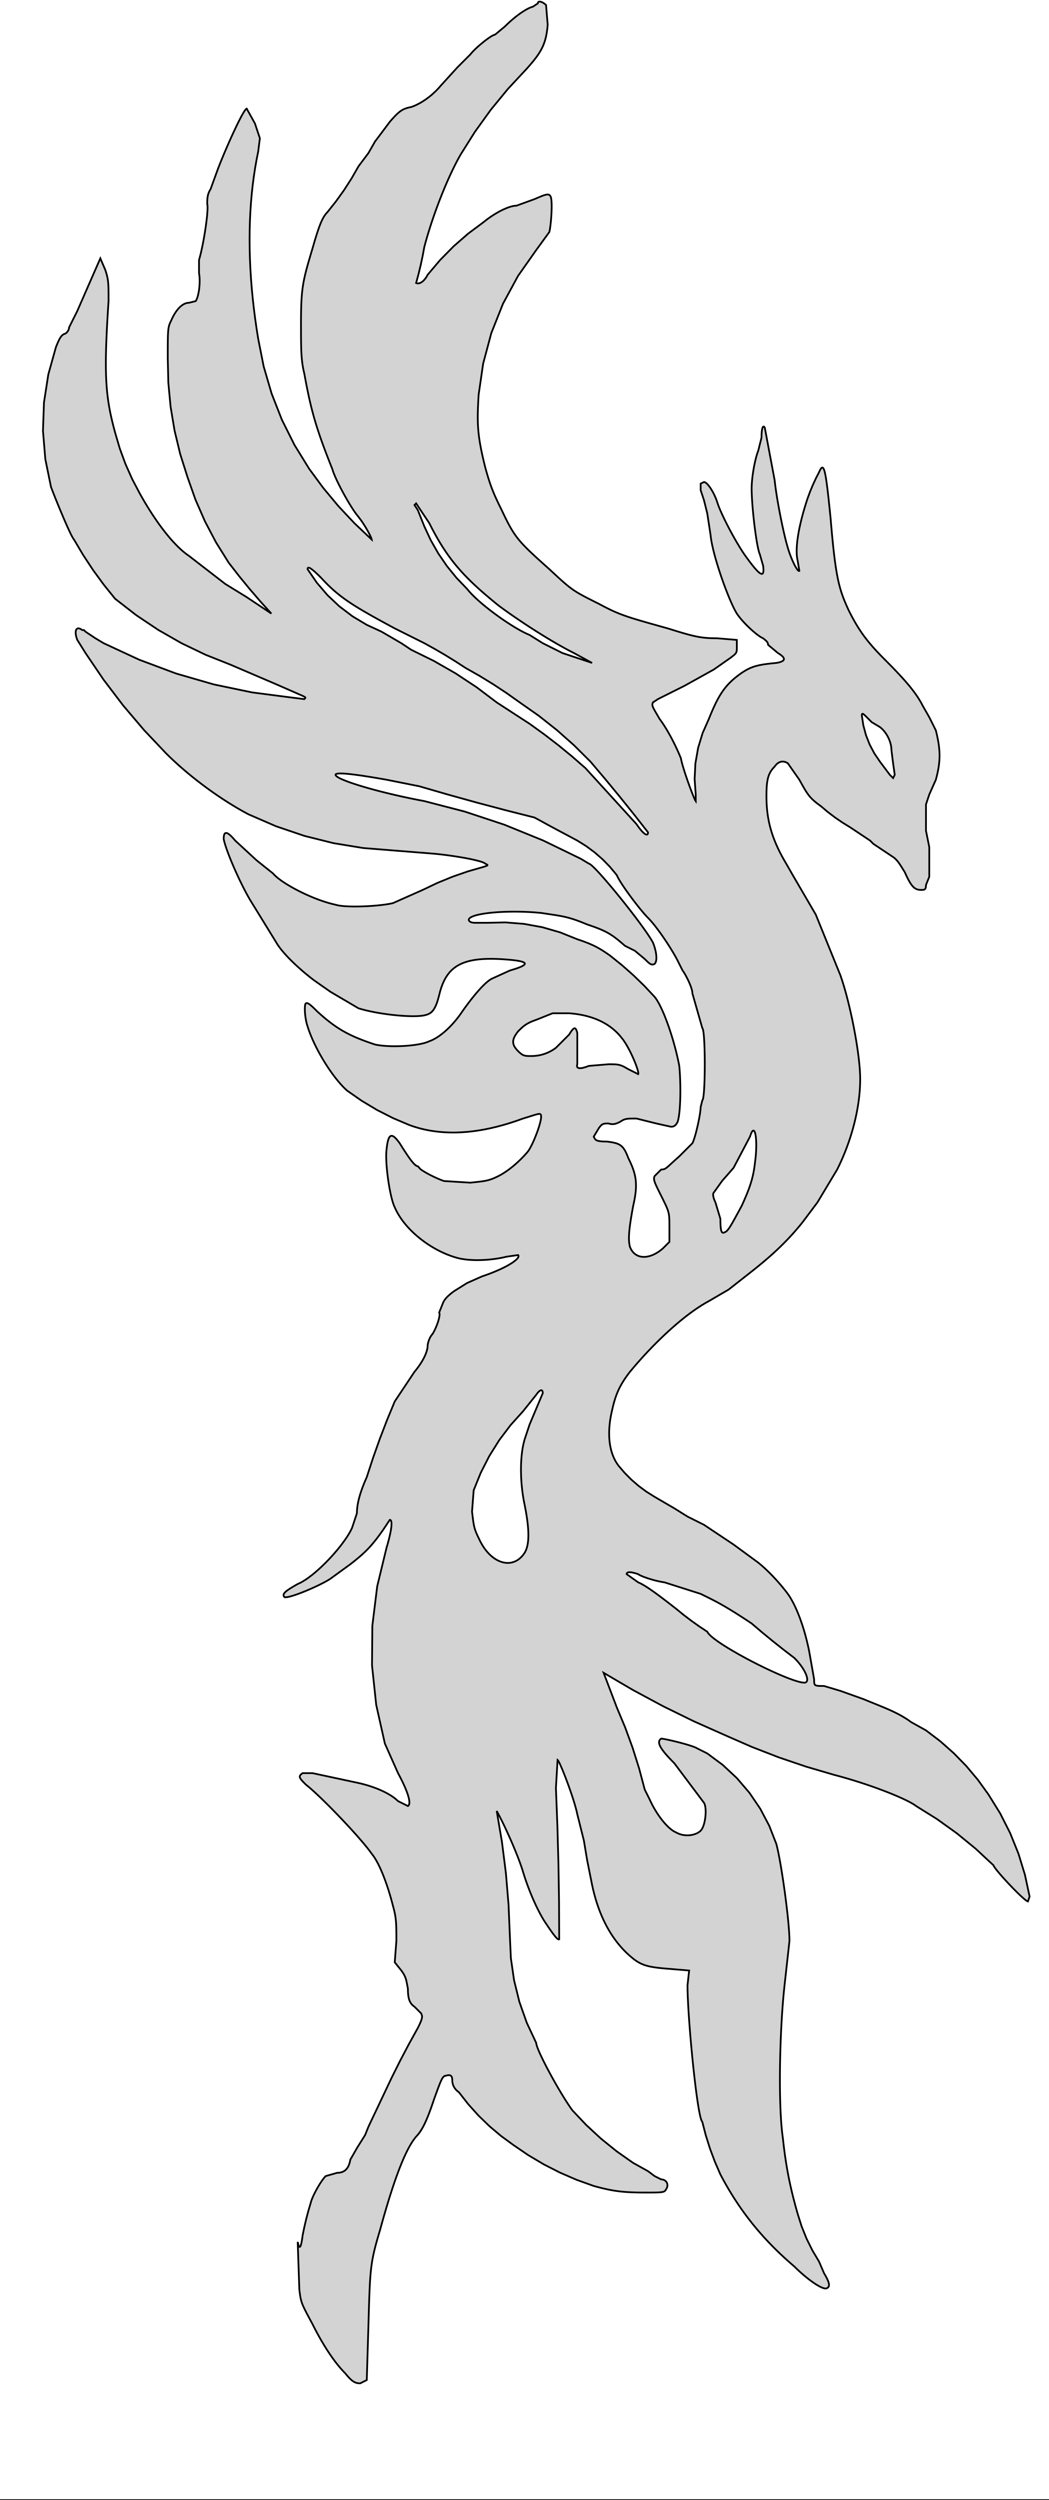 <?xml version="1.0" standalone="no"?>
<!DOCTYPE svg PUBLIC "-//W3C//DTD SVG 1.1//EN" "http://www.w3.org/Graphics/SVG/1.1/DTD/svg11.dtd">
<svg width="300mm" height="715mm" viewBox="0 -715 300 715" xmlns="http://www.w3.org/2000/svg" version="1.1">
<title>OpenSCAD Model</title>
<path d="
M 104.893,-34.343 L 105.363,-49.865 L 105.43,-52.225 L 105.493,-54.376 L 105.554,-56.335 L 105.615,-58.121
 L 105.679,-59.75 L 105.748,-61.24 L 105.825,-62.608 L 105.912,-63.871 L 106.012,-65.046 L 106.127,-66.152
 L 106.26,-67.204 L 106.413,-68.221 L 106.588,-69.219 L 106.789,-70.217 L 107.017,-71.23 L 107.275,-72.277
 L 107.565,-73.375 L 107.89,-74.541 L 108.253,-75.793 L 108.656,-77.147 L 109.284,-79.419 L 109.898,-81.58
 L 110.499,-83.633 L 111.086,-85.579 L 111.662,-87.421 L 112.224,-89.161 L 112.775,-90.8 L 113.314,-92.341
 L 113.842,-93.787 L 114.359,-95.138 L 114.865,-96.398 L 115.361,-97.568 L 115.847,-98.651 L 116.324,-99.648
 L 116.791,-100.562 L 117.25,-101.395 L 117.7,-102.149 L 118.142,-102.826 L 118.577,-103.428 L 119.004,-103.958
 L 119.283,-104.251 L 119.555,-104.565 L 119.822,-104.903 L 120.084,-105.263 L 120.341,-105.648 L 120.595,-106.057
 L 120.847,-106.492 L 121.096,-106.953 L 121.344,-107.441 L 121.591,-107.956 L 121.838,-108.499 L 122.086,-109.072
 L 122.335,-109.674 L 122.586,-110.306 L 122.84,-110.969 L 123.098,-111.664 L 123.36,-112.392 L 123.626,-113.153
 L 123.899,-113.947 L 124.178,-114.776 L 124.45,-115.524 L 124.702,-116.218 L 124.936,-116.859 L 125.152,-117.448
 L 125.354,-117.988 L 125.541,-118.48 L 125.715,-118.927 L 125.879,-119.329 L 126.032,-119.69 L 126.177,-120.009
 L 126.315,-120.29 L 126.447,-120.534 L 126.575,-120.742 L 126.7,-120.917 L 126.824,-121.06 L 126.947,-121.173
 L 127.072,-121.258 L 127.2,-121.317 L 127.333,-121.351 L 127.47,-121.361 L 127.675,-121.425 L 127.866,-121.474
 L 128.043,-121.51 L 128.208,-121.531 L 128.36,-121.538 L 128.499,-121.531 L 128.626,-121.51 L 128.742,-121.474
 L 128.847,-121.425 L 128.94,-121.361 L 129.023,-121.284 L 129.096,-121.192 L 129.159,-121.086 L 129.212,-120.966
 L 129.256,-120.832 L 129.292,-120.684 L 129.319,-120.522 L 129.337,-120.345 L 129.348,-120.155 L 129.352,-119.95
 L 129.355,-119.806 L 129.366,-119.655 L 129.385,-119.498 L 129.412,-119.337 L 129.447,-119.171 L 129.492,-119.002
 L 129.545,-118.83 L 129.608,-118.656 L 129.68,-118.48 L 129.763,-118.304 L 129.857,-118.128 L 129.961,-117.952
 L 130.077,-117.778 L 130.205,-117.606 L 130.344,-117.437 L 130.496,-117.271 L 130.66,-117.11 L 130.838,-116.953
 L 131.029,-116.802 L 131.233,-116.658 L 133.911,-113.236 L 136.815,-110.005 L 139.934,-106.981 L 143.253,-104.177
 L 146.756,-101.606 L 151.047,-98.677 L 155.517,-96.027 L 160.145,-93.666 L 164.914,-91.603 L 169.804,-89.847
 L 170.563,-89.642 L 171.291,-89.451 L 171.994,-89.273 L 172.675,-89.109 L 173.339,-88.957 L 173.99,-88.818
 L 174.634,-88.691 L 175.275,-88.575 L 175.917,-88.47 L 176.565,-88.377 L 177.224,-88.294 L 177.898,-88.221
 L 178.591,-88.158 L 179.309,-88.105 L 180.056,-88.061 L 180.837,-88.025 L 181.655,-87.999 L 182.516,-87.98
 L 183.425,-87.969 L 184.385,-87.965 L 185.127,-87.965 L 185.801,-87.966 L 186.412,-87.968 L 186.963,-87.973
 L 187.457,-87.98 L 187.899,-87.99 L 188.291,-88.005 L 188.637,-88.025 L 188.941,-88.051 L 189.206,-88.083
 L 189.436,-88.122 L 189.635,-88.168 L 189.804,-88.224 L 189.95,-88.288 L 190.074,-88.362 L 190.18,-88.447
 L 190.272,-88.543 L 190.354,-88.651 L 190.429,-88.772 L 190.5,-88.906 L 190.627,-89.117 L 190.727,-89.328
 L 190.801,-89.536 L 190.85,-89.741 L 190.875,-89.942 L 190.877,-90.138 L 190.857,-90.327 L 190.816,-90.509
 L 190.756,-90.682 L 190.676,-90.846 L 190.58,-90.999 L 190.466,-91.141 L 190.337,-91.27 L 190.194,-91.385
 L 190.037,-91.486 L 189.868,-91.57 L 189.687,-91.638 L 189.497,-91.687 L 189.297,-91.718 L 189.089,-91.728
 L 187.207,-92.669 L 185.326,-94.08 L 181.093,-96.432 L 176.373,-99.748 L 171.886,-103.374 L 167.651,-107.291
 L 163.689,-111.484 L 163.104,-112.311 L 162.485,-113.23 L 161.837,-114.229 L 161.168,-115.296 L 160.484,-116.415
 L 159.794,-117.575 L 159.104,-118.763 L 158.421,-119.965 L 157.752,-121.169 L 157.104,-122.361 L 156.484,-123.528
 L 155.9,-124.658 L 155.357,-125.737 L 154.865,-126.751 L 154.428,-127.689 L 154.056,-128.537 L 153.753,-129.282
 L 153.529,-129.911 L 153.389,-130.411 L 153.341,-130.769 L 150.648,-136.529 L 148.531,-142.524 L 147.012,-148.698
 L 146.103,-154.991 L 145.815,-161.343 L 145.436,-170.331 L 144.682,-179.296 L 143.553,-188.221 L 142.052,-197.091
 L 142.415,-196.425 L 142.796,-195.702 L 143.193,-194.927 L 143.602,-194.107 L 144.022,-193.247 L 144.448,-192.354
 L 144.879,-191.433 L 145.311,-190.491 L 145.741,-189.533 L 146.168,-188.566 L 146.587,-187.595 L 146.996,-186.626
 L 147.393,-185.666 L 147.774,-184.721 L 148.137,-183.796 L 148.479,-182.897 L 148.797,-182.031 L 149.088,-181.203
 L 149.349,-180.42 L 149.578,-179.687 L 149.796,-178.975 L 150.028,-178.251 L 150.273,-177.517 L 150.53,-176.775
 L 150.798,-176.027 L 151.076,-175.276 L 151.365,-174.524 L 151.662,-173.772 L 151.969,-173.023 L 152.282,-172.279
 L 152.603,-171.542 L 152.931,-170.814 L 153.263,-170.098 L 153.601,-169.395 L 153.943,-168.707 L 154.289,-168.037
 L 154.637,-167.387 L 154.988,-166.759 L 155.34,-166.154 L 155.693,-165.576 L 155.975,-165.153 L 156.256,-164.733
 L 156.534,-164.317 L 156.81,-163.909 L 157.082,-163.511 L 157.348,-163.125 L 157.608,-162.754 L 157.86,-162.4
 L 158.104,-162.066 L 158.338,-161.754 L 158.562,-161.467 L 158.774,-161.207 L 158.974,-160.977 L 159.16,-160.779
 L 159.331,-160.615 L 159.486,-160.489 L 159.624,-160.402 L 159.744,-160.357 L 159.845,-160.356 L 159.926,-160.402
 L 159.877,-171.224 L 159.704,-182.045 L 159.407,-192.862 L 158.985,-203.676 L 159.456,-211.673 L 159.553,-211.594
 L 159.702,-211.365 L 159.897,-210.999 L 160.133,-210.51 L 160.404,-209.909 L 160.704,-209.209 L 161.03,-208.423
 L 161.375,-207.563 L 161.734,-206.643 L 162.101,-205.675 L 162.473,-204.672 L 162.842,-203.646 L 163.205,-202.61
 L 163.555,-201.577 L 163.887,-200.56 L 164.197,-199.571 L 164.478,-198.623 L 164.726,-197.728 L 164.935,-196.9
 L 165.1,-196.15 L 166.981,-188.624 L 167.922,-182.98 L 169.333,-175.924 L 169.63,-174.598 L 169.954,-173.3
 L 170.307,-172.031 L 170.688,-170.792 L 171.097,-169.582 L 171.535,-168.402 L 172,-167.252 L 172.494,-166.133
 L 173.016,-165.045 L 173.567,-163.989 L 174.145,-162.964 L 174.752,-161.971 L 175.387,-161.011 L 176.05,-160.084
 L 176.742,-159.189 L 177.461,-158.329 L 178.209,-157.502 L 178.985,-156.709 L 179.79,-155.951 L 180.622,-155.228
 L 181.039,-154.889 L 181.446,-154.577 L 181.846,-154.29 L 182.244,-154.028 L 182.643,-153.788 L 183.048,-153.569
 L 183.462,-153.369 L 183.888,-153.189 L 184.332,-153.025 L 184.797,-152.876 L 185.286,-152.742 L 185.804,-152.62
 L 186.354,-152.51 L 186.941,-152.41 L 187.568,-152.318 L 188.238,-152.233 L 188.957,-152.154 L 189.728,-152.078
 L 190.555,-152.006 L 191.441,-151.936 L 197.085,-151.465 L 196.615,-147.232 L 196.635,-145.682 L 196.695,-143.878
 L 196.791,-141.855 L 196.92,-139.649 L 197.078,-137.295 L 197.263,-134.828 L 197.47,-132.283 L 197.699,-129.696
 L 197.944,-127.102 L 198.202,-124.536 L 198.472,-122.034 L 198.748,-119.63 L 199.029,-117.361 L 199.311,-115.261
 L 199.591,-113.365 L 199.866,-111.709 L 200.132,-110.329 L 200.387,-109.259 L 200.626,-108.534 L 200.848,-108.191
 L 201.846,-104.332 L 203.044,-100.531 L 204.437,-96.796 L 206.022,-93.139 L 206.809,-91.668 L 207.618,-90.217
 L 208.451,-88.786 L 209.307,-87.374 L 210.189,-85.981 L 211.098,-84.605 L 212.034,-83.246 L 212.999,-81.903
 L 213.993,-80.576 L 215.018,-79.263 L 216.075,-77.965 L 217.164,-76.68 L 218.288,-75.408 L 219.446,-74.147
 L 220.64,-72.899 L 221.872,-71.66 L 223.141,-70.432 L 224.45,-69.212 L 225.799,-68.002 L 227.189,-66.799
 L 227.76,-66.238 L 228.341,-65.688 L 228.93,-65.15 L 229.522,-64.627 L 230.114,-64.123 L 230.703,-63.64
 L 231.284,-63.181 L 231.855,-62.749 L 232.412,-62.347 L 232.951,-61.977 L 233.469,-61.642 L 233.962,-61.346
 L 234.427,-61.09 L 234.861,-60.878 L 235.259,-60.713 L 235.618,-60.597 L 235.935,-60.533 L 236.206,-60.525
 L 236.428,-60.574 L 236.596,-60.684 L 236.727,-60.761 L 236.837,-60.853 L 236.926,-60.959 L 236.995,-61.079
 L 237.045,-61.213 L 237.075,-61.361 L 237.086,-61.523 L 237.078,-61.7 L 237.052,-61.89 L 237.008,-62.095
 L 236.946,-62.313 L 236.867,-62.546 L 236.771,-62.793 L 236.659,-63.054 L 236.53,-63.33 L 236.386,-63.619
 L 236.225,-63.922 L 236.05,-64.24 L 235.86,-64.571 L 235.656,-64.917 L 234.244,-68.21 L 232.327,-71.434
 L 230.663,-74.795 L 229.261,-78.274 L 228.13,-81.85 L 227.851,-82.835 L 227.579,-83.815 L 227.315,-84.793
 L 227.057,-85.771 L 226.807,-86.752 L 226.563,-87.739 L 226.327,-88.733 L 226.098,-89.737 L 225.875,-90.755
 L 225.66,-91.787 L 225.452,-92.837 L 225.251,-93.907 L 225.057,-94.999 L 224.87,-96.117 L 224.69,-97.262
 L 224.517,-98.438 L 224.351,-99.645 L 224.193,-100.888 L 224.041,-102.168 L 223.896,-103.487 L 223.699,-104.988
 L 223.528,-106.655 L 223.385,-108.475 L 223.268,-110.43 L 223.176,-112.505 L 223.109,-114.685 L 223.066,-116.952
 L 223.046,-119.292 L 223.049,-121.688 L 223.073,-124.125 L 223.119,-126.586 L 223.185,-129.057 L 223.271,-131.52
 L 223.376,-133.96 L 223.499,-136.362 L 223.64,-138.709 L 223.798,-140.985 L 223.972,-143.175 L 224.162,-145.262
 L 224.367,-147.232 L 225.778,-159.932 L 225.761,-160.86 L 225.711,-161.941 L 225.63,-163.156 L 225.522,-164.489
 L 225.388,-165.922 L 225.232,-167.438 L 225.055,-169.019 L 224.86,-170.649 L 224.649,-172.31 L 224.425,-173.984
 L 224.191,-175.655 L 223.949,-177.305 L 223.701,-178.918 L 223.45,-180.474 L 223.198,-181.958 L 222.948,-183.352
 L 222.702,-184.639 L 222.463,-185.802 L 222.233,-186.822 L 222.015,-187.684 L 220.005,-192.831 L 217.432,-197.721
 L 214.33,-202.293 L 210.736,-206.49 L 206.695,-210.26 L 202.259,-213.554 L 199.437,-214.965 L 199.178,-215.113
 L 198.83,-215.273 L 198.404,-215.442 L 197.909,-215.62 L 197.357,-215.803 L 196.757,-215.99 L 196.12,-216.178
 L 195.456,-216.365 L 194.775,-216.549 L 194.087,-216.729 L 193.402,-216.902 L 192.731,-217.065 L 192.085,-217.217
 L 191.472,-217.356 L 190.904,-217.479 L 190.391,-217.584 L 189.942,-217.67 L 189.569,-217.734 L 189.281,-217.774
 L 189.089,-217.787 L 188.895,-217.639 L 188.737,-217.475 L 188.616,-217.296 L 188.532,-217.099 L 188.486,-216.883
 L 188.479,-216.649 L 188.512,-216.393 L 188.585,-216.117 L 188.698,-215.817 L 188.854,-215.494 L 189.051,-215.147
 L 189.292,-214.773 L 189.577,-214.373 L 189.905,-213.945 L 190.28,-213.488 L 190.699,-213.001 L 191.166,-212.483
 L 191.68,-211.933 L 192.241,-211.349 L 192.852,-210.732 L 201.319,-199.443 L 201.449,-199.204 L 201.559,-198.914
 L 201.648,-198.579 L 201.717,-198.205 L 201.767,-197.797 L 201.797,-197.36 L 201.808,-196.901 L 201.8,-196.425
 L 201.774,-195.938 L 201.73,-195.445 L 201.668,-194.952 L 201.589,-194.465 L 201.494,-193.988 L 201.381,-193.529
 L 201.252,-193.093 L 201.108,-192.685 L 200.948,-192.31 L 200.772,-191.975 L 200.582,-191.686 L 200.378,-191.447
 L 200.152,-191.242 L 199.901,-191.052 L 199.625,-190.878 L 199.328,-190.72 L 199.011,-190.579 L 198.676,-190.456
 L 198.326,-190.351 L 197.962,-190.265 L 197.587,-190.199 L 197.203,-190.153 L 196.812,-190.129 L 196.415,-190.126
 L 196.016,-190.146 L 195.617,-190.189 L 195.218,-190.256 L 194.824,-190.348 L 194.435,-190.465 L 194.053,-190.608
 L 193.682,-190.779 L 193.322,-190.976 L 192.963,-191.142 L 192.591,-191.354 L 192.208,-191.611 L 191.817,-191.909
 L 191.419,-192.248 L 191.015,-192.623 L 190.608,-193.033 L 190.199,-193.475 L 189.79,-193.946 L 189.383,-194.445
 L 188.979,-194.969 L 188.581,-195.514 L 188.19,-196.08 L 187.807,-196.663 L 187.435,-197.26 L 187.076,-197.87
 L 186.73,-198.49 L 186.401,-199.117 L 186.089,-199.749 L 185.796,-200.384 L 184.385,-203.206 L 182.79,-209.216
 L 180.924,-215.148 L 178.788,-220.988 L 176.389,-226.724 L 172.626,-236.602 L 181.073,-231.651 L 189.697,-227.018
 L 198.488,-222.708 L 207.433,-218.728 L 215.008,-215.414 L 222.716,-212.424 L 230.544,-209.764 L 238.478,-207.439
 L 240.096,-207.006 L 241.702,-206.554 L 243.289,-206.087 L 244.852,-205.607 L 246.386,-205.117 L 247.884,-204.62
 L 249.342,-204.119 L 250.753,-203.616 L 252.111,-203.115 L 253.412,-202.618 L 254.649,-202.128 L 255.818,-201.648
 L 256.911,-201.181 L 257.924,-200.729 L 258.851,-200.295 L 259.686,-199.883 L 260.424,-199.495 L 261.058,-199.133
 L 261.584,-198.802 L 261.996,-198.502 L 267.917,-194.806 L 273.59,-190.741 L 278.993,-186.322 L 284.104,-181.569
 L 284.232,-181.303 L 284.469,-180.936 L 284.803,-180.481 L 285.221,-179.951 L 285.713,-179.357 L 286.267,-178.711
 L 286.871,-178.027 L 287.513,-177.317 L 288.182,-176.592 L 288.866,-175.866 L 289.554,-175.15 L 290.234,-174.457
 L 290.893,-173.799 L 291.522,-173.189 L 292.107,-172.639 L 292.638,-172.161 L 293.103,-171.768 L 293.489,-171.472
 L 293.786,-171.286 L 293.981,-171.221 L 294.452,-172.632 L 293.121,-178.826 L 291.264,-184.883 L 288.895,-190.759
 L 286.031,-196.41 L 282.693,-201.795 L 279.681,-205.974 L 276.37,-209.918 L 272.775,-213.607 L 268.918,-217.021
 L 264.819,-220.139 L 260.585,-222.491 L 260.017,-222.904 L 259.441,-223.298 L 258.857,-223.674 L 258.263,-224.034
 L 257.66,-224.38 L 257.046,-224.714 L 256.421,-225.037 L 255.784,-225.351 L 255.134,-225.658 L 254.47,-225.96
 L 253.793,-226.258 L 253.101,-226.555 L 252.393,-226.852 L 251.669,-227.15 L 250.928,-227.452 L 250.169,-227.759
 L 249.392,-228.073 L 248.596,-228.397 L 247.781,-228.73 L 246.944,-229.076 L 240.359,-231.428 L 235.656,-232.839
 L 235.253,-232.839 L 234.891,-232.841 L 234.567,-232.846 L 234.278,-232.854 L 234.024,-232.869 L 233.801,-232.89
 L 233.608,-232.92 L 233.443,-232.96 L 233.303,-233.011 L 233.186,-233.074 L 233.09,-233.152 L 233.014,-233.246
 L 232.954,-233.356 L 232.91,-233.485 L 232.877,-233.633 L 232.856,-233.803 L 232.843,-233.995 L 232.836,-234.211
 L 232.834,-234.452 L 232.833,-234.721 L 231.422,-242.717 L 231.204,-243.768 L 230.972,-244.804 L 230.727,-245.822
 L 230.47,-246.822 L 230.202,-247.803 L 229.924,-248.762 L 229.635,-249.699 L 229.338,-250.612 L 229.031,-251.499
 L 228.718,-252.36 L 228.397,-253.192 L 228.069,-253.995 L 227.737,-254.766 L 227.399,-255.505 L 227.057,-256.211
 L 226.711,-256.881 L 226.363,-257.514 L 226.012,-258.109 L 225.66,-258.665 L 225.307,-259.18 L 224.881,-259.741
 L 224.448,-260.294 L 224.01,-260.838 L 223.569,-261.374 L 223.125,-261.899 L 222.678,-262.414 L 222.232,-262.918
 L 221.785,-263.41 L 221.34,-263.888 L 220.898,-264.354 L 220.459,-264.805 L 220.024,-265.242 L 219.595,-265.663
 L 219.173,-266.068 L 218.759,-266.456 L 218.353,-266.826 L 217.958,-267.178 L 217.573,-267.511 L 217.2,-267.824
 L 216.841,-268.117 L 209.785,-273.291 L 201.319,-278.936 L 196.615,-281.287 L 192.852,-283.639 L 187.207,-286.932
 L 184.878,-288.394 L 182.666,-290.028 L 180.584,-291.826 L 178.645,-293.777 L 176.859,-295.869 L 176.453,-296.447
 L 176.083,-297.053 L 175.746,-297.684 L 175.444,-298.341 L 175.176,-299.022 L 174.942,-299.725 L 174.74,-300.451
 L 174.571,-301.197 L 174.435,-301.963 L 174.331,-302.748 L 174.259,-303.55 L 174.218,-304.369 L 174.208,-305.204
 L 174.228,-306.053 L 174.28,-306.915 L 174.361,-307.79 L 174.471,-308.676 L 174.611,-309.572 L 174.78,-310.478
 L 174.978,-311.391 L 175.119,-312.016 L 175.262,-312.622 L 175.409,-313.21 L 175.561,-313.784 L 175.72,-314.346
 L 175.888,-314.896 L 176.066,-315.438 L 176.257,-315.974 L 176.462,-316.506 L 176.683,-317.036 L 176.921,-317.565
 L 177.179,-318.097 L 177.458,-318.633 L 177.76,-319.175 L 178.087,-319.725 L 178.44,-320.287 L 178.821,-320.861
 L 179.232,-321.449 L 179.675,-322.055 L 180.152,-322.68 L 181.157,-323.882 L 182.194,-325.088 L 183.26,-326.293
 L 184.351,-327.493 L 185.466,-328.685 L 186.599,-329.864 L 187.749,-331.027 L 188.912,-332.17 L 190.085,-333.289
 L 191.264,-334.38 L 192.447,-335.44 L 193.631,-336.464 L 194.811,-337.448 L 195.986,-338.389 L 197.151,-339.283
 L 198.304,-340.125 L 199.442,-340.913 L 200.561,-341.641 L 201.658,-342.307 L 202.73,-342.906 L 208.374,-346.198
 L 214.959,-351.373 L 215.93,-352.142 L 216.866,-352.898 L 217.77,-353.642 L 218.643,-354.375 L 219.487,-355.099
 L 220.302,-355.813 L 221.09,-356.52 L 221.853,-357.22 L 222.592,-357.915 L 223.308,-358.604 L 224.004,-359.291
 L 224.679,-359.975 L 225.336,-360.657 L 225.976,-361.339 L 226.601,-362.022 L 227.211,-362.707 L 227.809,-363.394
 L 228.396,-364.085 L 228.973,-364.781 L 229.541,-365.484 L 233.774,-371.128 L 239.419,-380.536 L 240.039,-381.812
 L 240.632,-383.101 L 241.195,-384.401 L 241.729,-385.71 L 242.233,-387.025 L 242.708,-388.346 L 243.152,-389.67
 L 243.565,-390.997 L 243.948,-392.323 L 244.299,-393.647 L 244.618,-394.968 L 244.905,-396.284 L 245.16,-397.592
 L 245.381,-398.892 L 245.57,-400.181 L 245.725,-401.458 L 245.847,-402.72 L 245.934,-403.967 L 245.986,-405.196
 L 246.004,-406.406 L 245.983,-407.519 L 245.922,-408.734 L 245.823,-410.041 L 245.688,-411.429 L 245.519,-412.888
 L 245.318,-414.407 L 245.088,-415.975 L 244.83,-417.582 L 244.546,-419.217 L 244.24,-420.87 L 243.912,-422.53
 L 243.565,-424.186 L 243.202,-425.828 L 242.823,-427.446 L 242.432,-429.028 L 242.03,-430.564 L 241.62,-432.044
 L 241.203,-433.457 L 240.782,-434.792 L 240.359,-436.039 L 233.304,-453.443 L 226.719,-464.732 L 224.837,-468.024
 L 224.223,-469.072 L 223.65,-470.101 L 223.118,-471.112 L 222.624,-472.107 L 222.169,-473.088 L 221.751,-474.057
 L 221.369,-475.015 L 221.021,-475.964 L 220.708,-476.906 L 220.427,-477.843 L 220.178,-478.777 L 219.96,-479.708
 L 219.772,-480.64 L 219.612,-481.573 L 219.479,-482.51 L 219.373,-483.453 L 219.293,-484.402 L 219.236,-485.36
 L 219.203,-486.329 L 219.193,-487.31 L 219.196,-487.994 L 219.208,-488.639 L 219.228,-489.245 L 219.257,-489.816
 L 219.295,-490.352 L 219.345,-490.857 L 219.406,-491.332 L 219.479,-491.78 L 219.564,-492.202 L 219.663,-492.601
 L 219.776,-492.979 L 219.904,-493.338 L 220.047,-493.68 L 220.207,-494.007 L 220.383,-494.321 L 220.577,-494.625
 L 220.79,-494.92 L 221.021,-495.209 L 221.273,-495.494 L 221.544,-495.776 L 221.689,-495.981 L 221.84,-496.171
 L 221.998,-496.346 L 222.162,-496.506 L 222.331,-496.651 L 222.505,-496.78 L 222.685,-496.892 L 222.869,-496.988
 L 223.057,-497.067 L 223.25,-497.129 L 223.445,-497.173 L 223.644,-497.199 L 223.846,-497.206 L 224.05,-497.195
 L 224.256,-497.165 L 224.464,-497.116 L 224.674,-497.047 L 224.885,-496.957 L 225.096,-496.848 L 225.307,-496.717
 L 228.6,-492.013 L 228.939,-491.402 L 229.254,-490.837 L 229.547,-490.315 L 229.823,-489.831 L 230.085,-489.382
 L 230.336,-488.965 L 230.58,-488.577 L 230.82,-488.213 L 231.061,-487.87 L 231.305,-487.545 L 231.556,-487.234
 L 231.817,-486.933 L 232.093,-486.64 L 232.386,-486.35 L 232.701,-486.06 L 233.04,-485.767 L 233.408,-485.466
 L 233.807,-485.155 L 234.242,-484.83 L 234.715,-484.487 L 236.715,-482.803 L 238.796,-481.22 L 240.954,-479.742
 L 243.181,-478.373 L 248.826,-474.61 L 249.767,-473.669 L 255.411,-469.906 L 255.619,-469.758 L 255.821,-469.597
 L 256.016,-469.424 L 256.205,-469.24 L 256.389,-469.046 L 256.567,-468.843 L 256.74,-468.633 L 256.909,-468.416
 L 257.073,-468.193 L 257.234,-467.966 L 257.391,-467.735 L 257.545,-467.501 L 257.696,-467.267 L 257.844,-467.031
 L 257.991,-466.797 L 258.135,-466.564 L 258.279,-466.335 L 258.421,-466.109 L 258.563,-465.888 L 258.704,-465.673
 L 258.979,-465.062 L 259.242,-464.499 L 259.493,-463.982 L 259.735,-463.509 L 259.968,-463.078 L 260.194,-462.688
 L 260.414,-462.337 L 260.63,-462.022 L 260.844,-461.743 L 261.056,-461.498 L 261.267,-461.284 L 261.481,-461.101
 L 261.697,-460.945 L 261.917,-460.816 L 262.143,-460.712 L 262.376,-460.63 L 262.618,-460.57 L 262.869,-460.529
 L 263.132,-460.506 L 263.407,-460.498 L 263.545,-460.499 L 263.676,-460.5 L 263.799,-460.503 L 263.915,-460.51
 L 264.025,-460.521 L 264.127,-460.537 L 264.222,-460.559 L 264.311,-460.589 L 264.392,-460.627 L 264.466,-460.675
 L 264.533,-460.733 L 264.593,-460.803 L 264.646,-460.886 L 264.692,-460.982 L 264.73,-461.094 L 264.762,-461.221
 L 264.787,-461.365 L 264.804,-461.527 L 264.815,-461.708 L 264.819,-461.91 L 265.759,-464.261 L 265.759,-472.728
 L 264.819,-477.432 L 264.819,-484.958 L 265.759,-487.78 L 267.641,-492.013 L 267.842,-492.776 L 268.022,-493.513
 L 268.18,-494.229 L 268.318,-494.926 L 268.434,-495.607 L 268.53,-496.276 L 268.604,-496.936 L 268.657,-497.59
 L 268.688,-498.241 L 268.699,-498.892 L 268.688,-499.547 L 268.657,-500.209 L 268.604,-500.881 L 268.53,-501.565
 L 268.434,-502.266 L 268.318,-502.986 L 268.18,-503.729 L 268.022,-504.497 L 267.842,-505.295 L 267.641,-506.124
 L 265.759,-509.887 L 263.878,-513.18 L 263.585,-513.745 L 263.27,-514.311 L 262.933,-514.88 L 262.572,-515.453
 L 262.187,-516.032 L 261.778,-516.617 L 261.343,-517.212 L 260.882,-517.816 L 260.395,-518.431 L 259.88,-519.06
 L 259.336,-519.702 L 258.764,-520.36 L 258.162,-521.034 L 257.53,-521.728 L 256.866,-522.44 L 256.171,-523.174
 L 255.444,-523.931 L 254.683,-524.712 L 253.888,-525.518 L 253.059,-526.35 L 252.304,-527.113 L 251.588,-527.85
 L 250.91,-528.566 L 250.267,-529.263 L 249.656,-529.944 L 249.076,-530.613 L 248.522,-531.273 L 247.994,-531.927
 L 247.489,-532.578 L 247.003,-533.229 L 246.535,-533.884 L 246.083,-534.546 L 245.643,-535.218 L 245.213,-535.902
 L 244.791,-536.603 L 244.374,-537.323 L 243.96,-538.066 L 243.547,-538.834 L 243.131,-539.632 L 242.711,-540.461
 L 242.302,-541.36 L 241.919,-542.228 L 241.56,-543.078 L 241.225,-543.923 L 240.91,-544.776 L 240.616,-545.647
 L 240.338,-546.551 L 240.077,-547.498 L 239.83,-548.502 L 239.595,-549.575 L 239.371,-550.729 L 239.155,-551.976
 L 238.947,-553.329 L 238.744,-554.801 L 238.544,-556.403 L 238.346,-558.147 L 238.148,-560.047 L 237.949,-562.115
 L 237.745,-564.362 L 237.537,-566.802 L 237.332,-568.831 L 237.14,-570.689 L 236.959,-572.379 L 236.788,-573.907
 L 236.626,-575.276 L 236.47,-576.492 L 236.32,-577.559 L 236.175,-578.482 L 236.032,-579.266 L 235.891,-579.914
 L 235.749,-580.431 L 235.607,-580.823 L 235.461,-581.093 L 235.311,-581.247 L 235.156,-581.288 L 234.993,-581.222
 L 234.822,-581.053 L 234.641,-580.785 L 234.449,-580.423 L 234.244,-579.973 L 233.31,-578.142 L 232.449,-576.275
 L 231.662,-574.376 L 230.952,-572.447 L 230.606,-571.389 L 230.276,-570.333 L 229.962,-569.283 L 229.665,-568.24
 L 229.386,-567.206 L 229.127,-566.186 L 228.889,-565.179 L 228.671,-564.191 L 228.477,-563.222 L 228.306,-562.275
 L 228.16,-561.353 L 228.039,-560.458 L 227.946,-559.593 L 227.88,-558.759 L 227.843,-557.961 L 227.836,-557.199
 L 227.86,-556.477 L 227.917,-555.797 L 228.006,-555.161 L 228.13,-554.573 L 228.6,-551.75 L 228.519,-551.711
 L 228.419,-551.732 L 228.301,-551.809 L 228.167,-551.938 L 228.019,-552.118 L 227.859,-552.343 L 227.688,-552.611
 L 227.509,-552.917 L 227.322,-553.258 L 227.13,-553.632 L 226.935,-554.033 L 226.737,-554.46 L 226.54,-554.907
 L 226.345,-555.372 L 226.153,-555.851 L 225.966,-556.341 L 225.786,-556.838 L 225.615,-557.338 L 225.455,-557.839
 L 225.307,-558.335 L 225.092,-559.079 L 224.872,-559.891 L 224.647,-560.766 L 224.419,-561.696 L 224.19,-562.672
 L 223.961,-563.686 L 223.734,-564.732 L 223.509,-565.801 L 223.288,-566.886 L 223.073,-567.978 L 222.865,-569.07
 L 222.666,-570.155 L 222.476,-571.224 L 222.298,-572.27 L 222.132,-573.284 L 221.981,-574.26 L 221.845,-575.19
 L 221.726,-576.065 L 221.625,-576.878 L 221.544,-577.621 L 218.722,-592.673 L 218.652,-592.8 L 218.582,-592.898
 L 218.512,-592.969 L 218.444,-593.011 L 218.377,-593.025 L 218.312,-593.011 L 218.248,-592.969 L 218.188,-592.898
 L 218.13,-592.8 L 218.075,-592.673 L 218.024,-592.517 L 217.977,-592.334 L 217.934,-592.122 L 217.896,-591.882
 L 217.862,-591.614 L 217.834,-591.318 L 217.812,-590.993 L 217.795,-590.641 L 217.785,-590.26 L 217.781,-589.85
 L 216.841,-586.087 L 216.7,-585.714 L 216.559,-585.302 L 216.421,-584.854 L 216.284,-584.375 L 216.15,-583.868
 L 216.019,-583.336 L 215.893,-582.782 L 215.772,-582.212 L 215.656,-581.626 L 215.547,-581.031 L 215.445,-580.428
 L 215.351,-579.822 L 215.265,-579.216 L 215.188,-578.613 L 215.121,-578.018 L 215.065,-577.433 L 215.02,-576.862
 L 214.987,-576.308 L 214.966,-575.776 L 214.959,-575.269 L 214.97,-574.445 L 215,-573.536 L 215.048,-572.552
 L 215.114,-571.506 L 215.194,-570.411 L 215.289,-569.279 L 215.397,-568.122 L 215.516,-566.953 L 215.645,-565.784
 L 215.782,-564.627 L 215.927,-563.495 L 216.077,-562.4 L 216.231,-561.354 L 216.388,-560.37 L 216.547,-559.46
 L 216.705,-558.637 L 216.862,-557.912 L 217.017,-557.298 L 217.167,-556.808 L 217.311,-556.454 L 218.252,-553.161
 L 218.308,-552.632 L 218.336,-552.173 L 218.335,-551.784 L 218.305,-551.464 L 218.244,-551.214 L 218.154,-551.032
 L 218.034,-550.919 L 217.883,-550.874 L 217.701,-550.896 L 217.487,-550.986 L 217.242,-551.143 L 216.965,-551.367
 L 216.655,-551.656 L 216.312,-552.012 L 215.937,-552.434 L 215.527,-552.921 L 215.084,-553.472 L 214.607,-554.089
 L 214.095,-554.769 L 213.548,-555.513 L 213.111,-556.115 L 212.651,-556.787 L 212.17,-557.519 L 211.674,-558.305
 L 211.167,-559.137 L 210.653,-560.005 L 210.135,-560.902 L 209.62,-561.82 L 209.109,-562.751 L 208.609,-563.686
 L 208.123,-564.618 L 207.655,-565.538 L 207.21,-566.438 L 206.792,-567.311 L 206.404,-568.147 L 206.052,-568.94
 L 205.74,-569.68 L 205.471,-570.36 L 205.25,-570.971 L 205.081,-571.506 L 204.934,-571.929 L 204.773,-572.35
 L 204.601,-572.766 L 204.419,-573.177 L 204.229,-573.578 L 204.032,-573.97 L 203.829,-574.348 L 203.621,-574.712
 L 203.411,-575.059 L 203.2,-575.386 L 202.989,-575.693 L 202.779,-575.976 L 202.571,-576.234 L 202.368,-576.465
 L 202.171,-576.665 L 201.981,-576.834 L 201.799,-576.969 L 201.627,-577.068 L 201.466,-577.13 L 201.319,-577.15
 L 200.378,-576.68 L 200.378,-574.798 L 201.319,-571.976 L 202.259,-568.213 L 203.2,-562.098 L 203.301,-561.197
 L 203.462,-560.196 L 203.675,-559.108 L 203.938,-557.944 L 204.244,-556.719 L 204.589,-555.444 L 204.967,-554.132
 L 205.375,-552.796 L 205.807,-551.45 L 206.257,-550.104 L 206.722,-548.773 L 207.196,-547.468 L 207.675,-546.203
 L 208.152,-544.99 L 208.624,-543.842 L 209.085,-542.772 L 209.531,-541.792 L 209.956,-540.915 L 210.356,-540.154
 L 210.726,-539.521 L 211.025,-539.091 L 211.356,-538.65 L 211.714,-538.201 L 212.096,-537.748 L 212.497,-537.294
 L 212.915,-536.841 L 213.344,-536.393 L 213.781,-535.953 L 214.223,-535.525 L 214.665,-535.111 L 215.104,-534.715
 L 215.535,-534.339 L 215.955,-533.988 L 216.36,-533.663 L 216.745,-533.369 L 217.108,-533.109 L 217.444,-532.885
 L 217.749,-532.701 L 218.02,-532.56 L 218.252,-532.465 L 218.326,-532.395 L 218.406,-532.324 L 218.49,-532.252
 L 218.579,-532.179 L 218.671,-532.105 L 218.764,-532.029 L 218.858,-531.951 L 218.952,-531.871 L 219.044,-531.787
 L 219.134,-531.701 L 219.22,-531.611 L 219.302,-531.517 L 219.378,-531.419 L 219.447,-531.316 L 219.509,-531.208
 L 219.561,-531.095 L 219.604,-530.977 L 219.636,-530.852 L 219.656,-530.721 L 219.663,-530.584 L 222.485,-528.232
 L 222.82,-528.024 L 223.12,-527.823 L 223.383,-527.629 L 223.61,-527.442 L 223.801,-527.262 L 223.954,-527.089
 L 224.07,-526.923 L 224.148,-526.764 L 224.189,-526.613 L 224.19,-526.468 L 224.153,-526.33 L 224.077,-526.2
 L 223.961,-526.076 L 223.806,-525.96 L 223.61,-525.851 L 223.373,-525.748 L 223.096,-525.653 L 222.777,-525.565
 L 222.417,-525.484 L 222.015,-525.41 L 221.263,-525.339 L 220.557,-525.267 L 219.894,-525.193 L 219.272,-525.116
 L 218.685,-525.035 L 218.133,-524.948 L 217.611,-524.855 L 217.115,-524.755 L 216.644,-524.646 L 216.194,-524.528
 L 215.761,-524.399 L 215.343,-524.258 L 214.936,-524.105 L 214.537,-523.938 L 214.143,-523.756 L 213.751,-523.558
 L 213.358,-523.344 L 212.96,-523.111 L 212.554,-522.859 L 212.137,-522.587 L 211.452,-522.096 L 210.807,-521.609
 L 210.198,-521.122 L 209.623,-520.631 L 209.08,-520.133 L 208.564,-519.624 L 208.074,-519.101 L 207.606,-518.561
 L 207.159,-517.999 L 206.728,-517.413 L 206.311,-516.799 L 205.906,-516.153 L 205.509,-515.471 L 205.117,-514.751
 L 204.729,-513.988 L 204.34,-513.18 L 203.949,-512.322 L 203.552,-511.411 L 203.146,-510.444 L 202.73,-509.417
 L 200.931,-505.338 L 199.64,-501.071 L 198.876,-496.679 L 198.651,-492.227 L 198.967,-487.78 L 198.967,-485.898
 L 198.876,-486.031 L 198.747,-486.279 L 198.584,-486.632 L 198.391,-487.08 L 198.173,-487.611 L 197.934,-488.214
 L 197.678,-488.879 L 197.409,-489.594 L 197.132,-490.348 L 196.85,-491.131 L 196.568,-491.932 L 196.291,-492.74
 L 196.022,-493.543 L 195.766,-494.331 L 195.527,-495.093 L 195.309,-495.818 L 195.116,-496.495 L 194.953,-497.113
 L 194.824,-497.661 L 194.733,-498.128 L 194.582,-498.502 L 194.41,-498.914 L 194.218,-499.363 L 194.007,-499.844
 L 193.778,-500.355 L 193.531,-500.892 L 193.267,-501.453 L 192.987,-502.034 L 192.692,-502.632 L 192.381,-503.243
 L 192.057,-503.865 L 191.719,-504.495 L 191.369,-505.129 L 191.006,-505.764 L 190.632,-506.396 L 190.248,-507.024
 L 189.854,-507.643 L 189.45,-508.25 L 189.038,-508.842 L 188.619,-509.417 L 188.347,-509.89 L 188.096,-510.323
 L 187.866,-510.719 L 187.655,-511.08 L 187.465,-511.409 L 187.293,-511.707 L 187.141,-511.978 L 187.008,-512.224
 L 186.893,-512.448 L 186.796,-512.651 L 186.716,-512.836 L 186.654,-513.007 L 186.609,-513.165 L 186.58,-513.312
 L 186.568,-513.452 L 186.571,-513.586 L 186.59,-513.718 L 186.625,-513.849 L 186.674,-513.983 L 186.737,-514.121
 L 188.148,-515.061 L 195.674,-518.824 L 204.141,-523.528 L 208.844,-526.821 L 209.113,-527.022 L 209.354,-527.205
 L 209.57,-527.372 L 209.763,-527.524 L 209.932,-527.666 L 210.081,-527.799 L 210.209,-527.925 L 210.32,-528.047
 L 210.413,-528.168 L 210.491,-528.291 L 210.554,-528.416 L 210.605,-528.548 L 210.645,-528.688 L 210.675,-528.839
 L 210.697,-529.003 L 210.711,-529.184 L 210.72,-529.383 L 210.724,-529.602 L 210.726,-529.845 L 210.726,-530.113
 L 210.726,-531.995 L 205.081,-532.465 L 204.396,-532.469 L 203.747,-532.481 L 203.127,-532.502 L 202.53,-532.533
 L 201.951,-532.575 L 201.382,-532.63 L 200.817,-532.698 L 200.25,-532.781 L 199.674,-532.879 L 199.084,-532.994
 L 198.473,-533.127 L 197.834,-533.278 L 197.161,-533.449 L 196.448,-533.641 L 195.689,-533.854 L 194.876,-534.091
 L 194.005,-534.351 L 193.067,-534.637 L 192.058,-534.949 L 190.97,-535.287 L 189.279,-535.761 L 187.725,-536.196
 L 186.298,-536.598 L 184.987,-536.969 L 183.783,-537.316 L 182.673,-537.641 L 181.648,-537.949 L 180.697,-538.245
 L 179.81,-538.532 L 178.976,-538.815 L 178.184,-539.098 L 177.424,-539.385 L 176.685,-539.681 L 175.956,-539.989
 L 175.228,-540.314 L 174.489,-540.661 L 173.728,-541.033 L 172.936,-541.434 L 172.102,-541.869 L 171.215,-542.343
 L 170.141,-542.88 L 169.169,-543.369 L 168.289,-543.816 L 167.489,-544.228 L 166.761,-544.614 L 166.092,-544.98
 L 165.473,-545.335 L 164.893,-545.684 L 164.341,-546.037 L 163.806,-546.4 L 163.279,-546.78 L 162.748,-547.186
 L 162.203,-547.624 L 161.633,-548.102 L 161.028,-548.627 L 160.377,-549.207 L 159.67,-549.848 L 158.896,-550.56
 L 158.044,-551.348 L 157.104,-552.221 L 155.822,-553.369 L 154.652,-554.422 L 153.585,-555.39 L 152.614,-556.285
 L 151.731,-557.115 L 150.927,-557.893 L 150.195,-558.629 L 149.525,-559.333 L 148.911,-560.015 L 148.343,-560.687
 L 147.814,-561.359 L 147.316,-562.042 L 146.841,-562.746 L 146.38,-563.481 L 145.925,-564.259 L 145.469,-565.09
 L 145.002,-565.984 L 144.518,-566.953 L 144.008,-568.006 L 143.463,-569.154 L 143.121,-569.843 L 142.798,-570.5
 L 142.494,-571.129 L 142.206,-571.735 L 141.934,-572.322 L 141.676,-572.892 L 141.431,-573.45 L 141.198,-574.001
 L 140.974,-574.547 L 140.758,-575.092 L 140.55,-575.642 L 140.347,-576.198 L 140.149,-576.766 L 139.953,-577.349
 L 139.759,-577.951 L 139.565,-578.576 L 139.369,-579.228 L 139.17,-579.911 L 138.968,-580.628 L 138.759,-581.384
 L 138.424,-582.75 L 138.122,-584.033 L 137.853,-585.241 L 137.615,-586.381 L 137.407,-587.462 L 137.227,-588.491
 L 137.073,-589.478 L 136.946,-590.43 L 136.842,-591.355 L 136.76,-592.261 L 136.7,-593.157 L 136.66,-594.05
 L 136.637,-594.949 L 136.632,-595.861 L 136.643,-596.796 L 136.667,-597.76 L 136.704,-598.763 L 136.753,-599.811
 L 136.811,-600.914 L 136.878,-602.08 L 138.176,-611.019 L 140.51,-619.745 L 143.848,-628.138 L 148.145,-636.084
 L 153.341,-643.473 L 157.104,-648.647 L 157.174,-648.96 L 157.244,-649.33 L 157.312,-649.75 L 157.378,-650.216
 L 157.442,-650.719 L 157.502,-651.254 L 157.557,-651.815 L 157.608,-652.395 L 157.653,-652.987 L 157.692,-653.585
 L 157.723,-654.184 L 157.747,-654.776 L 157.763,-655.356 L 157.769,-655.917 L 157.765,-656.452 L 157.751,-656.955
 L 157.725,-657.421 L 157.688,-657.841 L 157.638,-658.211 L 157.574,-658.524 L 157.5,-658.722 L 157.417,-658.892
 L 157.324,-659.036 L 157.22,-659.153 L 157.104,-659.245 L 156.973,-659.312 L 156.827,-659.355 L 156.663,-659.375
 L 156.482,-659.372 L 156.281,-659.348 L 156.058,-659.302 L 155.813,-659.236 L 155.544,-659.15 L 155.249,-659.045
 L 154.928,-658.921 L 154.579,-658.78 L 154.2,-658.622 L 153.789,-658.448 L 153.347,-658.259 L 152.87,-658.054
 L 147.696,-656.173 L 147.33,-656.155 L 146.938,-656.104 L 146.522,-656.022 L 146.086,-655.909 L 145.631,-655.768
 L 145.161,-655.601 L 144.677,-655.409 L 144.182,-655.194 L 143.678,-654.958 L 143.169,-654.703 L 142.656,-654.43
 L 142.142,-654.141 L 141.63,-653.837 L 141.121,-653.522 L 140.619,-653.196 L 140.125,-652.861 L 139.643,-652.519
 L 139.175,-652.172 L 138.722,-651.821 L 138.289,-651.469 L 133.872,-648.174 L 129.719,-644.553 L 125.853,-640.626
 L 122.296,-636.417 L 122.152,-636.142 L 122.001,-635.881 L 121.844,-635.635 L 121.683,-635.405 L 121.517,-635.19
 L 121.348,-634.99 L 121.176,-634.807 L 121.002,-634.641 L 120.826,-634.491 L 120.65,-634.359 L 120.474,-634.245
 L 120.298,-634.148 L 120.124,-634.07 L 119.952,-634.01 L 119.783,-633.97 L 119.617,-633.948 L 119.456,-633.947
 L 119.299,-633.966 L 119.148,-634.005 L 119.004,-634.065 L 119.694,-636.628 L 120.316,-639.208 L 120.87,-641.804
 L 121.356,-644.413 L 121.722,-645.767 L 122.115,-647.145 L 122.533,-648.541 L 122.974,-649.952 L 123.435,-651.373
 L 123.917,-652.8 L 124.416,-654.226 L 124.93,-655.649 L 125.459,-657.064 L 126,-658.466 L 126.552,-659.849
 L 127.113,-661.211 L 127.681,-662.546 L 128.254,-663.849 L 128.83,-665.117 L 129.408,-666.344 L 129.987,-667.526
 L 130.563,-668.658 L 131.136,-669.735 L 131.704,-670.754 L 135.822,-677.3 L 140.342,-683.575 L 145.248,-689.554
 L 150.519,-695.213 L 151.133,-695.902 L 151.706,-696.559 L 152.239,-697.19 L 152.735,-697.798 L 153.194,-698.388
 L 153.617,-698.964 L 154.007,-699.53 L 154.364,-700.09 L 154.69,-700.649 L 154.987,-701.21 L 155.255,-701.779
 L 155.497,-702.359 L 155.713,-702.955 L 155.905,-703.57 L 156.075,-704.209 L 156.223,-704.877 L 156.352,-705.576
 L 156.462,-706.313 L 156.555,-707.091 L 156.633,-707.913 L 156.163,-713.558 L 156.019,-713.695 L 155.868,-713.825
 L 155.714,-713.946 L 155.557,-714.058 L 155.399,-714.16 L 155.24,-714.252 L 155.083,-714.332 L 154.929,-714.401
 L 154.779,-714.456 L 154.634,-714.498 L 154.497,-714.527 L 154.368,-714.54 L 154.249,-714.538 L 154.141,-714.519
 L 154.046,-714.484 L 153.965,-714.431 L 153.9,-714.359 L 153.852,-714.269 L 153.821,-714.159 L 153.811,-714.028
 L 152.4,-713.087 L 152.107,-713.003 L 151.795,-712.891 L 151.464,-712.753 L 151.117,-712.591 L 150.754,-712.404
 L 150.376,-712.194 L 149.987,-711.963 L 149.585,-711.71 L 149.174,-711.438 L 148.755,-711.147 L 148.328,-710.839
 L 147.896,-710.513 L 147.459,-710.173 L 147.02,-709.818 L 146.579,-709.449 L 146.138,-709.069 L 145.699,-708.676
 L 145.263,-708.274 L 144.83,-707.863 L 144.404,-707.443 L 141.581,-705.091 L 141.413,-705.064 L 141.193,-704.984
 L 140.928,-704.856 L 140.622,-704.685 L 140.281,-704.474 L 139.909,-704.227 L 139.513,-703.95 L 139.098,-703.646
 L 138.668,-703.319 L 138.23,-702.974 L 137.788,-702.615 L 137.348,-702.246 L 136.915,-701.872 L 136.494,-701.496
 L 136.091,-701.122 L 135.711,-700.756 L 135.359,-700.401 L 135.041,-700.062 L 134.761,-699.742 L 134.526,-699.447
 L 130.763,-695.684 L 126.059,-690.51 L 125.7,-690.09 L 125.327,-689.678 L 124.942,-689.275 L 124.547,-688.88
 L 124.141,-688.496 L 123.727,-688.122 L 123.305,-687.759 L 122.876,-687.409 L 122.441,-687.071 L 122.002,-686.747
 L 121.56,-686.436 L 121.115,-686.141 L 120.668,-685.861 L 120.221,-685.597 L 119.775,-685.35 L 119.331,-685.121
 L 118.89,-684.91 L 118.452,-684.718 L 118.019,-684.546 L 117.593,-684.395 L 117.25,-684.324 L 116.926,-684.251
 L 116.618,-684.174 L 116.324,-684.09 L 116.042,-683.998 L 115.768,-683.895 L 115.501,-683.78 L 115.237,-683.65
 L 114.975,-683.503 L 114.712,-683.336 L 114.445,-683.149 L 114.172,-682.938 L 113.891,-682.702 L 113.599,-682.439
 L 113.293,-682.146 L 112.972,-681.821 L 112.632,-681.462 L 112.271,-681.067 L 111.887,-680.635 L 111.478,-680.161
 L 107.244,-674.517 L 105.363,-671.224 L 102.541,-667.461 L 100.559,-664.004 L 98.405,-660.651 L 96.084,-657.41
 L 93.604,-654.291 L 93.395,-654.072 L 93.193,-653.836 L 92.996,-653.581 L 92.802,-653.305 L 92.612,-653.005
 L 92.423,-652.678 L 92.234,-652.322 L 92.046,-651.935 L 91.856,-651.515 L 91.663,-651.057 L 91.468,-650.561
 L 91.267,-650.024 L 91.061,-649.443 L 90.848,-648.815 L 90.627,-648.139 L 90.398,-647.412 L 90.158,-646.632
 L 89.908,-645.795 L 89.646,-644.899 L 89.37,-643.943 L 88.964,-642.586 L 88.592,-641.33 L 88.253,-640.164
 L 87.944,-639.074 L 87.665,-638.049 L 87.415,-637.076 L 87.191,-636.145 L 86.992,-635.243 L 86.818,-634.358
 L 86.666,-633.477 L 86.535,-632.59 L 86.424,-631.683 L 86.331,-630.746 L 86.256,-629.765 L 86.195,-628.729
 L 86.149,-627.627 L 86.116,-626.445 L 86.094,-625.172 L 86.082,-623.797 L 86.078,-622.306 L 86.078,-621.275
 L 86.079,-620.298 L 86.081,-619.371 L 86.085,-618.49 L 86.093,-617.654 L 86.103,-616.858 L 86.118,-616.099
 L 86.138,-615.374 L 86.163,-614.681 L 86.195,-614.016 L 86.234,-613.375 L 86.281,-612.755 L 86.336,-612.155
 L 86.4,-611.569 L 86.475,-610.995 L 86.559,-610.43 L 86.656,-609.871 L 86.764,-609.314 L 86.884,-608.756
 L 87.019,-608.195 L 87.298,-606.68 L 87.573,-605.234 L 87.846,-603.848 L 88.121,-602.513 L 88.4,-601.22
 L 88.686,-599.961 L 88.983,-598.727 L 89.291,-597.508 L 89.616,-596.296 L 89.958,-595.083 L 90.322,-593.859
 L 90.71,-592.616 L 91.125,-591.345 L 91.569,-590.036 L 92.046,-588.682 L 92.558,-587.273 L 93.108,-585.8
 L 93.699,-584.255 L 94.334,-582.629 L 95.015,-580.913 L 95.18,-580.389 L 95.39,-579.808 L 95.641,-579.178
 L 95.929,-578.505 L 96.249,-577.797 L 96.598,-577.061 L 96.971,-576.304 L 97.363,-575.532 L 97.771,-574.754
 L 98.19,-573.975 L 98.616,-573.204 L 99.045,-572.447 L 99.472,-571.71 L 99.894,-571.003 L 100.306,-570.33
 L 100.704,-569.7 L 101.084,-569.119 L 101.441,-568.594 L 101.771,-568.133 L 102.07,-567.743 L 102.419,-567.313
 L 102.76,-566.872 L 103.092,-566.424 L 103.414,-565.971 L 103.724,-565.516 L 104.022,-565.063 L 104.306,-564.615
 L 104.576,-564.176 L 104.831,-563.747 L 105.069,-563.333 L 105.289,-562.937 L 105.491,-562.561 L 105.673,-562.21
 L 105.834,-561.885 L 105.973,-561.591 L 106.089,-561.331 L 106.181,-561.107 L 106.249,-560.923 L 106.29,-560.782
 L 106.304,-560.687 L 101.392,-565.336 L 96.765,-570.269 L 92.439,-575.467 L 88.43,-580.913 L 84.208,-587.765
 L 80.613,-594.964 L 77.674,-602.456 L 75.413,-610.179 L 73.848,-618.073 L 73.379,-621.025 L 72.959,-623.955
 L 72.589,-626.863 L 72.268,-629.745 L 71.996,-632.603 L 71.774,-635.433 L 71.601,-638.237 L 71.478,-641.012
 L 71.403,-643.757 L 71.379,-646.471 L 71.403,-649.154 L 71.478,-651.804 L 71.601,-654.42 L 71.774,-657.001
 L 71.996,-659.546 L 72.268,-662.054 L 72.589,-664.524 L 72.959,-666.955 L 73.379,-669.345 L 73.848,-671.695
 L 74.319,-675.458 L 72.907,-679.691 L 70.555,-683.924 L 70.38,-683.832 L 70.141,-683.564 L 69.843,-683.135
 L 69.494,-682.562 L 69.1,-681.859 L 68.668,-681.041 L 68.202,-680.124 L 67.711,-679.123 L 67.2,-678.052
 L 66.675,-676.928 L 66.143,-675.764 L 65.611,-674.577 L 65.084,-673.382 L 64.57,-672.193 L 64.073,-671.026
 L 63.602,-669.896 L 63.161,-668.818 L 62.758,-667.808 L 62.398,-666.88 L 62.089,-666.05 L 60.207,-660.876
 L 60.073,-660.665 L 59.953,-660.453 L 59.844,-660.241 L 59.748,-660.03 L 59.663,-659.818 L 59.589,-659.606
 L 59.525,-659.395 L 59.47,-659.183 L 59.423,-658.971 L 59.384,-658.76 L 59.352,-658.548 L 59.327,-658.336
 L 59.307,-658.125 L 59.292,-657.913 L 59.281,-657.701 L 59.274,-657.49 L 59.27,-657.278 L 59.268,-657.066
 L 59.267,-656.855 L 59.267,-656.643 L 59.323,-656.369 L 59.353,-655.979 L 59.358,-655.482 L 59.338,-654.889
 L 59.296,-654.21 L 59.233,-653.455 L 59.15,-652.635 L 59.048,-651.759 L 58.93,-650.837 L 58.796,-649.881
 L 58.648,-648.901 L 58.488,-647.905 L 58.316,-646.906 L 58.134,-645.912 L 57.944,-644.935 L 57.746,-643.984
 L 57.544,-643.07 L 57.336,-642.203 L 57.126,-641.393 L 56.915,-640.65 L 56.915,-636.887 L 56.978,-636.521
 L 57.028,-636.13 L 57.065,-635.718 L 57.088,-635.288 L 57.099,-634.844 L 57.097,-634.39 L 57.083,-633.928
 L 57.058,-633.463 L 57.021,-632.998 L 56.974,-632.536 L 56.916,-632.082 L 56.847,-631.638 L 56.769,-631.208
 L 56.681,-630.796 L 56.584,-630.405 L 56.478,-630.039 L 56.364,-629.701 L 56.242,-629.394 L 56.112,-629.123
 L 55.974,-628.891 L 54.093,-628.421 L 53.81,-628.407 L 53.529,-628.365 L 53.248,-628.295 L 52.968,-628.199
 L 52.689,-628.075 L 52.412,-627.925 L 52.137,-627.749 L 51.865,-627.548 L 51.595,-627.321 L 51.329,-627.068
 L 51.066,-626.792 L 50.807,-626.49 L 50.553,-626.165 L 50.303,-625.816 L 50.058,-625.444 L 49.818,-625.049
 L 49.584,-624.631 L 49.355,-624.192 L 49.134,-623.73 L 48.919,-623.247 L 48.784,-622.974 L 48.664,-622.715
 L 48.556,-622.463 L 48.459,-622.212 L 48.375,-621.953 L 48.3,-621.68 L 48.236,-621.386 L 48.181,-621.064
 L 48.134,-620.707 L 48.095,-620.307 L 48.063,-619.858 L 48.038,-619.352 L 48.018,-618.783 L 48.003,-618.143
 L 47.992,-617.426 L 47.985,-616.624 L 47.981,-615.73 L 47.979,-614.738 L 47.978,-613.639 L 47.978,-612.428
 L 48.139,-605.529 L 48.788,-598.658 L 49.923,-591.85 L 51.537,-585.14 L 53.622,-578.561 L 55.886,-572.142
 L 58.611,-565.903 L 61.781,-559.88 L 65.382,-554.102 L 68.3,-550.342 L 71.313,-546.657 L 74.417,-543.049
 L 77.611,-539.521 L 70.555,-544.224 L 64.441,-547.987 L 54.093,-555.984 L 53.451,-556.435 L 52.796,-556.941
 L 52.129,-557.501 L 51.451,-558.113 L 50.763,-558.776 L 50.067,-559.489 L 49.362,-560.249 L 48.651,-561.056
 L 47.935,-561.908 L 47.213,-562.804 L 46.489,-563.742 L 45.761,-564.721 L 45.033,-565.74 L 44.304,-566.797
 L 43.575,-567.89 L 42.849,-569.019 L 42.125,-570.181 L 41.405,-571.376 L 40.69,-572.602 L 39.981,-573.858
 L 37.788,-578.023 L 35.876,-582.325 L 34.253,-586.744 L 32.926,-591.261 L 32.52,-592.784 L 32.149,-594.258
 L 31.813,-595.697 L 31.511,-597.117 L 31.243,-598.53 L 31.008,-599.952 L 30.807,-601.398 L 30.638,-602.881
 L 30.502,-604.417 L 30.398,-606.019 L 30.325,-607.703 L 30.284,-609.482 L 30.274,-611.371 L 30.295,-613.384
 L 30.346,-615.537 L 30.427,-617.843 L 30.538,-620.317 L 30.678,-622.973 L 30.847,-625.827 L 31.044,-628.891
 L 31.044,-629.636 L 31.044,-630.322 L 31.041,-630.954 L 31.037,-631.536 L 31.03,-632.073 L 31.019,-632.57
 L 31.004,-633.03 L 30.984,-633.459 L 30.959,-633.862 L 30.927,-634.242 L 30.888,-634.604 L 30.841,-634.953
 L 30.786,-635.294 L 30.722,-635.631 L 30.648,-635.969 L 30.563,-636.312 L 30.467,-636.664 L 30.359,-637.032
 L 30.238,-637.418 L 30.104,-637.828 L 28.693,-641.121 L 22.107,-626.069 L 19.756,-621.365 L 19.749,-621.224
 L 19.729,-621.084 L 19.697,-620.945 L 19.654,-620.808 L 19.601,-620.674 L 19.54,-620.544 L 19.47,-620.418
 L 19.394,-620.296 L 19.313,-620.181 L 19.226,-620.072 L 19.137,-619.969 L 19.044,-619.875 L 18.951,-619.789
 L 18.857,-619.712 L 18.763,-619.645 L 18.672,-619.589 L 18.583,-619.544 L 18.498,-619.511 L 18.418,-619.491
 L 18.344,-619.484 L 18.207,-619.409 L 18.075,-619.327 L 17.95,-619.237 L 17.829,-619.137 L 17.712,-619.028
 L 17.599,-618.908 L 17.489,-618.777 L 17.381,-618.633 L 17.274,-618.477 L 17.169,-618.308 L 17.063,-618.124
 L 16.956,-617.926 L 16.848,-617.712 L 16.738,-617.482 L 16.625,-617.235 L 16.508,-616.97 L 16.387,-616.687
 L 16.262,-616.385 L 16.13,-616.063 L 15.993,-615.721 L 13.815,-607.904 L 12.574,-599.885 L 12.288,-591.776
 L 12.96,-583.69 L 14.582,-575.739 L 14.813,-575.127 L 15.083,-574.429 L 15.386,-573.655 L 15.718,-572.819
 L 16.073,-571.932 L 16.448,-571.006 L 16.838,-570.054 L 17.238,-569.086 L 17.644,-568.116 L 18.05,-567.155
 L 18.454,-566.215 L 18.849,-565.308 L 19.231,-564.447 L 19.596,-563.642 L 19.939,-562.907 L 20.256,-562.253
 L 20.542,-561.692 L 20.792,-561.236 L 21.002,-560.897 L 21.167,-560.687 L 23.799,-556.247 L 26.64,-551.939
 L 29.685,-547.771 L 32.926,-543.754 L 38.947,-539.08 L 45.282,-534.842 L 51.9,-531.06 L 58.768,-527.754
 L 65.852,-524.939 L 79.022,-519.295 L 86.548,-516.002 L 86.682,-515.935 L 86.803,-515.874 L 86.91,-515.819
 L 87.004,-515.769 L 87.085,-515.723 L 87.153,-515.68 L 87.21,-515.641 L 87.256,-515.603 L 87.29,-515.567
 L 87.312,-515.532 L 87.325,-515.496 L 87.327,-515.46 L 87.319,-515.423 L 87.302,-515.383 L 87.276,-515.341
 L 87.24,-515.295 L 87.197,-515.245 L 87.145,-515.189 L 87.085,-515.129 L 87.019,-515.061 L 83.256,-515.532
 L 72.119,-516.978 L 61.125,-519.27 L 50.338,-522.392 L 39.821,-526.328 L 29.633,-531.054 L 27.282,-532.465
 L 24.459,-534.347 L 23.989,-534.817 L 23.518,-534.817 L 23.247,-535.004 L 22.996,-535.144 L 22.767,-535.239
 L 22.559,-535.291 L 22.372,-535.302 L 22.206,-535.274 L 22.061,-535.21 L 21.938,-535.11 L 21.836,-534.979
 L 21.755,-534.817 L 21.695,-534.627 L 21.656,-534.411 L 21.638,-534.17 L 21.642,-533.908 L 21.666,-533.626
 L 21.712,-533.327 L 21.779,-533.012 L 21.867,-532.683 L 21.977,-532.344 L 22.107,-531.995 L 24.459,-528.232
 L 29.631,-520.602 L 35.208,-513.263 L 41.172,-506.235 L 47.507,-499.539 L 48.512,-498.552 L 49.55,-497.566
 L 50.618,-496.584 L 51.714,-495.607 L 52.836,-494.637 L 53.98,-493.676 L 55.145,-492.726 L 56.328,-491.788
 L 57.526,-490.864 L 58.737,-489.955 L 59.959,-489.065 L 61.19,-488.194 L 62.425,-487.344 L 63.664,-486.517
 L 64.904,-485.715 L 66.142,-484.939 L 67.375,-484.191 L 68.602,-483.474 L 69.82,-482.788 L 71.026,-482.135
 L 78.907,-478.714 L 87.042,-475.952 L 95.377,-473.869 L 103.855,-472.477 L 112.419,-471.787 L 124.178,-470.847
 L 124.977,-470.769 L 125.818,-470.679 L 126.692,-470.576 L 127.591,-470.463 L 128.507,-470.339 L 129.431,-470.207
 L 130.357,-470.068 L 131.275,-469.921 L 132.177,-469.769 L 133.056,-469.612 L 133.903,-469.452 L 134.71,-469.289
 L 135.47,-469.125 L 136.173,-468.96 L 136.812,-468.796 L 137.378,-468.634 L 137.864,-468.475 L 138.262,-468.319
 L 138.563,-468.169 L 138.759,-468.024 L 138.893,-467.957 L 139.013,-467.896 L 139.117,-467.841 L 139.207,-467.791
 L 139.281,-467.745 L 139.339,-467.703 L 139.381,-467.663 L 139.406,-467.626 L 139.415,-467.589 L 139.406,-467.554
 L 139.38,-467.519 L 139.335,-467.483 L 139.272,-467.445 L 139.191,-467.405 L 139.09,-467.363 L 138.97,-467.317
 L 138.83,-467.267 L 138.67,-467.212 L 138.49,-467.151 L 138.289,-467.084 L 133.809,-465.797 L 129.407,-464.268
 L 125.094,-462.5 L 120.885,-460.498 L 112.419,-456.736 L 111.81,-456.598 L 111.119,-456.468 L 110.357,-456.347
 L 109.532,-456.235 L 108.656,-456.133 L 107.736,-456.041 L 106.785,-455.961 L 105.811,-455.893 L 104.824,-455.837
 L 103.834,-455.795 L 102.852,-455.767 L 101.886,-455.753 L 100.947,-455.756 L 100.045,-455.774 L 99.189,-455.809
 L 98.39,-455.862 L 97.657,-455.934 L 97.001,-456.024 L 96.43,-456.134 L 95.956,-456.265 L 94.951,-456.501
 L 93.918,-456.782 L 92.864,-457.105 L 91.794,-457.466 L 90.715,-457.86 L 89.635,-458.284 L 88.56,-458.735
 L 87.496,-459.208 L 86.451,-459.699 L 85.431,-460.204 L 84.443,-460.721 L 83.493,-461.244 L 82.588,-461.769
 L 81.735,-462.294 L 80.94,-462.814 L 80.211,-463.324 L 79.554,-463.823 L 78.976,-464.304 L 78.483,-464.765
 L 78.082,-465.202 L 73.378,-468.965 L 67.263,-474.61 L 66.921,-475.012 L 66.599,-475.372 L 66.298,-475.691
 L 66.017,-475.968 L 65.756,-476.204 L 65.515,-476.4 L 65.292,-476.556 L 65.088,-476.672 L 64.902,-476.748
 L 64.735,-476.785 L 64.585,-476.783 L 64.452,-476.743 L 64.336,-476.665 L 64.237,-476.549 L 64.154,-476.396
 L 64.087,-476.205 L 64.035,-475.978 L 63.999,-475.714 L 63.977,-475.415 L 63.97,-475.08 L 64.065,-474.612
 L 64.207,-474.059 L 64.392,-473.429 L 64.618,-472.728 L 64.882,-471.964 L 65.181,-471.143 L 65.513,-470.273
 L 65.874,-469.36 L 66.263,-468.412 L 66.675,-467.436 L 67.108,-466.439 L 67.56,-465.428 L 68.028,-464.41
 L 68.508,-463.391 L 68.998,-462.38 L 69.494,-461.383 L 69.996,-460.407 L 70.498,-459.459 L 70.999,-458.546
 L 71.496,-457.676 L 79.022,-445.447 L 79.329,-444.943 L 79.681,-444.42 L 80.075,-443.881 L 80.509,-443.328
 L 80.977,-442.764 L 81.478,-442.191 L 82.006,-441.612 L 82.559,-441.029 L 83.134,-440.444 L 83.726,-439.861
 L 84.332,-439.281 L 84.949,-438.707 L 85.573,-438.142 L 86.2,-437.587 L 86.827,-437.046 L 87.451,-436.521
 L 88.068,-436.014 L 88.674,-435.528 L 89.266,-435.065 L 89.841,-434.628 L 94.544,-431.335 L 102.541,-426.632
 L 103.488,-426.357 L 104.49,-426.097 L 105.538,-425.852 L 106.624,-425.623 L 107.737,-425.412 L 108.87,-425.218
 L 110.013,-425.042 L 111.158,-424.886 L 112.296,-424.749 L 113.418,-424.633 L 114.515,-424.538 L 115.579,-424.464
 L 116.601,-424.414 L 117.571,-424.386 L 118.482,-424.383 L 119.324,-424.404 L 120.088,-424.451 L 120.765,-424.524
 L 121.348,-424.623 L 121.826,-424.75 L 122.101,-424.828 L 122.363,-424.921 L 122.612,-425.03 L 122.849,-425.157
 L 123.075,-425.302 L 123.291,-425.466 L 123.496,-425.65 L 123.692,-425.857 L 123.88,-426.085 L 124.06,-426.338
 L 124.233,-426.615 L 124.4,-426.918 L 124.561,-427.247 L 124.717,-427.605 L 124.869,-427.991 L 125.017,-428.408
 L 125.162,-428.855 L 125.306,-429.335 L 125.448,-429.848 L 125.589,-430.395 L 125.889,-431.556 L 126.228,-432.64
 L 126.609,-433.65 L 127.034,-434.587 L 127.507,-435.451 L 128.032,-436.245 L 128.61,-436.97 L 129.246,-437.627
 L 129.943,-438.218 L 130.704,-438.744 L 131.532,-439.206 L 132.43,-439.606 L 133.401,-439.946 L 134.449,-440.226
 L 135.577,-440.449 L 136.787,-440.615 L 138.084,-440.726 L 139.47,-440.783 L 140.948,-440.789 L 142.522,-440.743
 L 143.803,-440.669 L 144.964,-440.587 L 146.006,-440.498 L 146.929,-440.4 L 147.733,-440.295 L 148.419,-440.18
 L 148.988,-440.056 L 149.439,-439.923 L 149.772,-439.779 L 149.989,-439.626 L 150.09,-439.462 L 150.074,-439.287
 L 149.943,-439.1 L 149.697,-438.902 L 149.335,-438.692 L 148.859,-438.47 L 148.269,-438.235 L 147.564,-437.987
 L 146.746,-437.726 L 145.815,-437.45 L 140.641,-435.098 L 140.348,-434.936 L 140.035,-434.733 L 139.704,-434.491
 L 139.354,-434.21 L 138.987,-433.893 L 138.604,-433.541 L 138.207,-433.154 L 137.796,-432.735 L 137.372,-432.285
 L 136.937,-431.806 L 136.49,-431.298 L 136.035,-430.764 L 135.571,-430.204 L 135.099,-429.62 L 134.621,-429.013
 L 134.138,-428.385 L 133.651,-427.738 L 133.16,-427.072 L 132.668,-426.389 L 132.174,-425.691 L 131.744,-425.063
 L 131.301,-424.451 L 130.847,-423.854 L 130.383,-423.275 L 129.91,-422.714 L 129.431,-422.173 L 128.946,-421.652
 L 128.456,-421.153 L 127.964,-420.676 L 127.47,-420.223 L 126.977,-419.795 L 126.484,-419.392 L 125.995,-419.016
 L 125.51,-418.668 L 125.03,-418.349 L 124.558,-418.06 L 124.094,-417.802 L 123.64,-417.576 L 123.197,-417.383
 L 122.767,-417.224 L 122.302,-417.02 L 121.761,-416.83 L 121.149,-416.654 L 120.475,-416.494 L 119.746,-416.35
 L 118.969,-416.221 L 118.152,-416.109 L 117.303,-416.013 L 116.428,-415.934 L 115.535,-415.872 L 114.631,-415.828
 L 113.724,-415.802 L 112.822,-415.794 L 111.931,-415.805 L 111.059,-415.835 L 110.213,-415.885 L 109.402,-415.954
 L 108.632,-416.043 L 107.91,-416.153 L 107.244,-416.284 L 106.21,-416.633 L 105.221,-416.979 L 104.274,-417.323
 L 103.365,-417.668 L 102.489,-418.018 L 101.644,-418.375 L 100.824,-418.742 L 100.027,-419.121 L 99.248,-419.516
 L 98.484,-419.929 L 97.73,-420.363 L 96.983,-420.822 L 96.239,-421.307 L 95.493,-421.822 L 94.743,-422.369
 L 93.984,-422.952 L 93.212,-423.572 L 92.424,-424.234 L 91.615,-424.939 L 90.781,-425.691 L 90.57,-425.902
 L 90.359,-426.113 L 90.15,-426.32 L 89.942,-426.523 L 89.738,-426.72 L 89.537,-426.91 L 89.34,-427.092
 L 89.148,-427.264 L 88.962,-427.425 L 88.782,-427.573 L 88.61,-427.706 L 88.445,-427.825 L 88.288,-427.926
 L 88.141,-428.009 L 88.003,-428.072 L 87.876,-428.114 L 87.761,-428.134 L 87.657,-428.129 L 87.566,-428.1
 L 87.489,-428.043 L 87.422,-428.015 L 87.362,-427.935 L 87.311,-427.805 L 87.267,-427.629 L 87.232,-427.411
 L 87.205,-427.154 L 87.188,-426.862 L 87.18,-426.538 L 87.183,-426.186 L 87.195,-425.809 L 87.218,-425.411
 L 87.252,-424.995 L 87.297,-424.565 L 87.354,-424.125 L 87.423,-423.677 L 87.504,-423.226 L 87.598,-422.775
 L 87.705,-422.328 L 87.825,-421.888 L 87.959,-421.458 L 88.266,-420.524 L 88.618,-419.56 L 89.014,-418.571
 L 89.449,-417.563 L 89.922,-416.541 L 90.427,-415.51 L 90.963,-414.475 L 91.526,-413.443 L 92.114,-412.417
 L 92.722,-411.404 L 93.347,-410.408 L 93.987,-409.435 L 94.639,-408.49 L 95.298,-407.579 L 95.963,-406.707
 L 96.629,-405.879 L 97.294,-405.1 L 97.954,-404.376 L 98.607,-403.712 L 99.248,-403.113 L 103.449,-400.184
 L 107.842,-397.554 L 112.407,-395.234 L 117.122,-393.236 L 118.477,-392.77 L 119.86,-392.361 L 121.271,-392.009
 L 122.71,-391.715 L 124.178,-391.479 L 125.674,-391.301 L 127.198,-391.181 L 128.75,-391.121 L 130.33,-391.119
 L 131.939,-391.178 L 133.576,-391.296 L 135.241,-391.474 L 136.934,-391.714 L 138.656,-392.014 L 140.406,-392.376
 L 142.184,-392.799 L 143.99,-393.284 L 145.824,-393.832 L 147.687,-394.443 L 149.578,-395.117 L 150.252,-395.321
 L 150.866,-395.511 L 151.421,-395.685 L 151.922,-395.843 L 152.371,-395.984 L 152.77,-396.108 L 153.122,-396.213
 L 153.431,-396.299 L 153.699,-396.365 L 153.929,-396.411 L 154.123,-396.435 L 154.285,-396.438 L 154.418,-396.418
 L 154.523,-396.375 L 154.605,-396.308 L 154.665,-396.216 L 154.707,-396.099 L 154.734,-395.955 L 154.748,-395.785
 L 154.752,-395.587 L 154.735,-395.274 L 154.685,-394.904 L 154.604,-394.484 L 154.496,-394.018 L 154.362,-393.515
 L 154.206,-392.98 L 154.029,-392.419 L 153.834,-391.839 L 153.623,-391.247 L 153.4,-390.648 L 153.165,-390.05
 L 152.923,-389.457 L 152.675,-388.878 L 152.424,-388.317 L 152.172,-387.782 L 151.922,-387.279 L 151.676,-386.813
 L 151.437,-386.393 L 151.207,-386.022 L 150.989,-385.71 L 150.629,-385.286 L 150.257,-384.864 L 149.872,-384.444
 L 149.476,-384.028 L 149.071,-383.615 L 148.656,-383.208 L 148.234,-382.807 L 147.805,-382.413 L 147.371,-382.028
 L 146.932,-381.653 L 146.489,-381.288 L 146.044,-380.934 L 145.598,-380.594 L 145.151,-380.267 L 144.705,-379.955
 L 144.261,-379.659 L 143.819,-379.38 L 143.382,-379.118 L 142.949,-378.876 L 142.522,-378.654 L 142.112,-378.453
 L 141.727,-378.271 L 141.362,-378.108 L 141.013,-377.962 L 140.677,-377.831 L 140.351,-377.714 L 140.028,-377.61
 L 139.708,-377.518 L 139.384,-377.435 L 139.053,-377.361 L 138.712,-377.293 L 138.357,-377.232 L 137.983,-377.174
 L 137.587,-377.12 L 137.164,-377.067 L 136.712,-377.013 L 136.226,-376.959 L 135.702,-376.901 L 135.137,-376.84
 L 134.526,-376.773 L 127,-377.243 L 126.567,-377.394 L 126.117,-377.564 L 125.654,-377.75 L 125.182,-377.95
 L 124.707,-378.162 L 124.231,-378.382 L 123.76,-378.608 L 123.297,-378.838 L 122.847,-379.07 L 122.414,-379.301
 L 122.002,-379.528 L 121.615,-379.749 L 121.258,-379.962 L 120.935,-380.163 L 120.65,-380.352 L 120.407,-380.524
 L 120.211,-380.678 L 120.066,-380.812 L 119.975,-380.922 L 119.944,-381.006 L 119.474,-381.476 L 119.326,-381.497
 L 119.164,-381.559 L 118.989,-381.66 L 118.8,-381.8 L 118.599,-381.976 L 118.386,-382.187 L 118.161,-382.433
 L 117.924,-382.71 L 117.675,-383.019 L 117.416,-383.358 L 117.146,-383.724 L 116.866,-384.118 L 116.576,-384.537
 L 116.277,-384.98 L 115.968,-385.445 L 115.651,-385.932 L 115.325,-386.438 L 114.991,-386.963 L 114.649,-387.504
 L 114.3,-388.061 L 113.958,-388.527 L 113.636,-388.936 L 113.334,-389.288 L 113.051,-389.582 L 112.786,-389.818
 L 112.539,-389.996 L 112.309,-390.116 L 112.095,-390.176 L 111.897,-390.178 L 111.713,-390.119 L 111.544,-390.001
 L 111.387,-389.822 L 111.244,-389.583 L 111.113,-389.283 L 110.993,-388.921 L 110.883,-388.498 L 110.784,-388.012
 L 110.693,-387.465 L 110.611,-386.854 L 110.537,-386.18 L 110.48,-385.571 L 110.45,-384.881 L 110.446,-384.118
 L 110.466,-383.294 L 110.508,-382.417 L 110.571,-381.498 L 110.654,-380.546 L 110.755,-379.572 L 110.874,-378.585
 L 111.007,-377.596 L 111.155,-376.613 L 111.316,-375.647 L 111.488,-374.709 L 111.67,-373.806 L 111.86,-372.951
 L 112.057,-372.152 L 112.26,-371.419 L 112.467,-370.762 L 112.677,-370.192 L 112.889,-369.717 L 113.35,-368.733
 L 113.885,-367.759 L 114.489,-366.798 L 115.158,-365.852 L 115.887,-364.925 L 116.673,-364.019 L 117.512,-363.137
 L 118.398,-362.281 L 119.328,-361.456 L 120.297,-360.662 L 121.302,-359.904 L 122.338,-359.184 L 123.4,-358.505
 L 124.485,-357.87 L 125.589,-357.282 L 126.706,-356.742 L 127.834,-356.255 L 128.967,-355.823 L 130.102,-355.449
 L 131.233,-355.135 L 131.878,-355.005 L 132.542,-354.895 L 133.222,-354.804 L 133.916,-354.733 L 134.621,-354.68
 L 135.335,-354.644 L 136.056,-354.626 L 136.78,-354.624 L 137.506,-354.637 L 138.23,-354.665 L 138.951,-354.707
 L 139.666,-354.763 L 140.373,-354.831 L 141.068,-354.912 L 141.751,-355.003 L 142.417,-355.105 L 143.065,-355.217
 L 143.692,-355.339 L 144.296,-355.468 L 144.874,-355.606 L 148.167,-356.076 L 148.269,-355.921 L 148.296,-355.74
 L 148.249,-355.534 L 148.129,-355.305 L 147.939,-355.055 L 147.68,-354.785 L 147.354,-354.498 L 146.963,-354.195
 L 146.508,-353.878 L 145.991,-353.548 L 145.415,-353.208 L 144.78,-352.859 L 144.089,-352.503 L 143.343,-352.142
 L 142.544,-351.777 L 141.694,-351.41 L 140.795,-351.044 L 139.848,-350.679 L 138.855,-350.317 L 137.819,-349.961
 L 133.585,-348.08 L 129.822,-345.728 L 129.547,-345.52 L 129.286,-345.318 L 129.037,-345.122 L 128.802,-344.93
 L 128.58,-344.743 L 128.37,-344.56 L 128.172,-344.379 L 127.986,-344.2 L 127.811,-344.023 L 127.647,-343.847
 L 127.493,-343.67 L 127.35,-343.493 L 127.217,-343.314 L 127.093,-343.134 L 126.978,-342.95 L 126.872,-342.763
 L 126.775,-342.572 L 126.685,-342.375 L 126.604,-342.173 L 126.53,-341.965 L 125.589,-339.613 L 125.649,-339.522
 L 125.689,-339.391 L 125.708,-339.224 L 125.709,-339.022 L 125.692,-338.79 L 125.657,-338.53 L 125.605,-338.244
 L 125.536,-337.935 L 125.452,-337.607 L 125.354,-337.261 L 125.241,-336.902 L 125.115,-336.531 L 124.976,-336.152
 L 124.825,-335.768 L 124.663,-335.38 L 124.49,-334.992 L 124.307,-334.608 L 124.116,-334.228 L 123.915,-333.858
 L 123.707,-333.498 L 123.57,-333.351 L 123.439,-333.19 L 123.316,-333.02 L 123.199,-332.84 L 123.09,-332.653
 L 122.988,-332.461 L 122.892,-332.266 L 122.804,-332.069 L 122.723,-331.871 L 122.649,-331.676 L 122.582,-331.484
 L 122.522,-331.297 L 122.469,-331.118 L 122.423,-330.947 L 122.384,-330.786 L 122.353,-330.639 L 122.328,-330.505
 L 122.31,-330.387 L 122.3,-330.287 L 122.296,-330.206 L 122.286,-329.917 L 122.254,-329.614 L 122.203,-329.299
 L 122.131,-328.972 L 122.039,-328.633 L 121.928,-328.284 L 121.798,-327.925 L 121.649,-327.557 L 121.482,-327.18
 L 121.297,-326.796 L 121.094,-326.404 L 120.874,-326.006 L 120.637,-325.603 L 120.383,-325.195 L 120.113,-324.782
 L 119.828,-324.366 L 119.527,-323.947 L 119.21,-323.526 L 118.879,-323.103 L 118.533,-322.68 L 112.889,-314.213
 L 110.684,-308.882 L 108.615,-303.497 L 106.685,-298.06 L 104.893,-292.576 L 104.617,-291.948 L 104.356,-291.334
 L 104.109,-290.733 L 103.877,-290.145 L 103.658,-289.57 L 103.453,-289.008 L 103.263,-288.457 L 103.086,-287.918
 L 102.924,-287.39 L 102.776,-286.873 L 102.642,-286.367 L 102.522,-285.871 L 102.416,-285.384 L 102.324,-284.908
 L 102.247,-284.44 L 102.183,-283.982 L 102.134,-283.531 L 102.099,-283.089 L 102.077,-282.655 L 102.07,-282.228
 L 100.659,-277.995 L 100.262,-277.192 L 99.78,-276.34 L 99.222,-275.449 L 98.593,-274.525 L 97.903,-273.578
 L 97.158,-272.614 L 96.366,-271.643 L 95.534,-270.672 L 94.67,-269.71 L 93.78,-268.764 L 92.873,-267.843
 L 91.956,-266.954 L 91.035,-266.107 L 90.12,-265.308 L 89.216,-264.567 L 88.332,-263.891 L 87.474,-263.289
 L 86.651,-262.767 L 85.87,-262.336 L 85.137,-262.002 L 84.657,-261.727 L 84.206,-261.465 L 83.784,-261.216
 L 83.391,-260.979 L 83.028,-260.753 L 82.694,-260.537 L 82.391,-260.332 L 82.119,-260.136 L 81.878,-259.948
 L 81.668,-259.768 L 81.49,-259.595 L 81.344,-259.428 L 81.23,-259.267 L 81.15,-259.111 L 81.102,-258.959
 L 81.088,-258.811 L 81.108,-258.666 L 81.162,-258.522 L 81.251,-258.38 L 81.374,-258.239 L 81.647,-258.203
 L 82.035,-258.232 L 82.527,-258.321 L 83.109,-258.465 L 83.77,-258.658 L 84.498,-258.895 L 85.282,-259.171
 L 86.108,-259.481 L 86.965,-259.819 L 87.842,-260.179 L 88.725,-260.558 L 89.604,-260.949 L 90.465,-261.346
 L 91.298,-261.746 L 92.09,-262.142 L 92.829,-262.529 L 93.502,-262.902 L 94.1,-263.256 L 94.608,-263.585
 L 95.015,-263.884 L 100.189,-267.647 L 100.807,-268.13 L 101.392,-268.596 L 101.948,-269.047 L 102.477,-269.487
 L 102.982,-269.918 L 103.465,-270.343 L 103.931,-270.767 L 104.381,-271.191 L 104.818,-271.62 L 105.245,-272.056
 L 105.666,-272.503 L 106.082,-272.964 L 106.496,-273.441 L 106.912,-273.939 L 107.333,-274.46 L 107.76,-275.007
 L 108.197,-275.584 L 108.647,-276.194 L 109.113,-276.839 L 109.596,-277.524 L 111.478,-280.347 L 111.608,-280.322
 L 111.718,-280.25 L 111.807,-280.131 L 111.877,-279.967 L 111.926,-279.759 L 111.956,-279.508 L 111.967,-279.217
 L 111.959,-278.887 L 111.933,-278.518 L 111.889,-278.112 L 111.828,-277.672 L 111.749,-277.197 L 111.653,-276.69
 L 111.54,-276.152 L 111.412,-275.584 L 111.267,-274.988 L 111.107,-274.365 L 110.932,-273.717 L 110.742,-273.045
 L 110.537,-272.35 L 107.873,-261.325 L 106.484,-250.067 L 106.388,-238.724 L 107.588,-227.445 L 110.067,-216.376
 L 113.83,-207.91 L 114.303,-207.017 L 114.734,-206.173 L 115.126,-205.377 L 115.478,-204.628 L 115.792,-203.926
 L 116.069,-203.27 L 116.31,-202.659 L 116.516,-202.092 L 116.689,-201.569 L 116.828,-201.089 L 116.936,-200.652
 L 117.013,-200.256 L 117.061,-199.901 L 117.079,-199.586 L 117.071,-199.311 L 117.036,-199.074 L 116.975,-198.876
 L 116.89,-198.715 L 116.782,-198.59 L 116.652,-198.502 L 113.83,-199.913 L 113.46,-200.262 L 113.056,-200.604
 L 112.622,-200.938 L 112.159,-201.264 L 111.669,-201.582 L 111.154,-201.89 L 110.617,-202.19 L 110.059,-202.48
 L 109.483,-202.76 L 108.891,-203.029 L 108.284,-203.289 L 107.666,-203.537 L 107.038,-203.774 L 106.402,-203.999
 L 105.76,-204.213 L 105.115,-204.414 L 104.468,-204.602 L 103.822,-204.777 L 103.179,-204.939 L 102.541,-205.087
 L 89.37,-207.91 L 86.548,-207.91 L 86.35,-207.772 L 86.181,-207.64 L 86.039,-207.512 L 85.924,-207.387
 L 85.835,-207.263 L 85.773,-207.139 L 85.738,-207.014 L 85.728,-206.886 L 85.743,-206.754 L 85.784,-206.616
 L 85.849,-206.471 L 85.939,-206.318 L 86.052,-206.155 L 86.189,-205.98 L 86.35,-205.793 L 86.533,-205.592
 L 86.739,-205.375 L 86.967,-205.141 L 87.217,-204.889 L 87.489,-204.617 L 88.175,-204.062 L 88.956,-203.391
 L 89.819,-202.616 L 90.755,-201.75 L 91.752,-200.803 L 92.797,-199.787 L 93.882,-198.714 L 94.992,-197.595
 L 96.118,-196.443 L 97.249,-195.268 L 98.373,-194.083 L 99.478,-192.899 L 100.553,-191.728 L 101.588,-190.581
 L 102.57,-189.47 L 103.489,-188.406 L 104.333,-187.402 L 105.091,-186.469 L 105.752,-185.618 L 106.304,-184.861
 L 106.656,-184.41 L 107.008,-183.907 L 107.359,-183.353 L 107.707,-182.754 L 108.053,-182.113 L 108.395,-181.432
 L 108.733,-180.717 L 109.066,-179.97 L 109.393,-179.194 L 109.714,-178.394 L 110.028,-177.572 L 110.334,-176.733
 L 110.631,-175.88 L 110.92,-175.017 L 111.198,-174.146 L 111.466,-173.271 L 111.723,-172.397 L 111.968,-171.526
 L 112.2,-170.663 L 112.419,-169.81 L 112.553,-169.326 L 112.673,-168.86 L 112.782,-168.409 L 112.878,-167.969
 L 112.962,-167.539 L 113.037,-167.113 L 113.101,-166.689 L 113.156,-166.265 L 113.203,-165.836 L 113.242,-165.4
 L 113.274,-164.953 L 113.299,-164.493 L 113.319,-164.015 L 113.334,-163.517 L 113.345,-162.997 L 113.352,-162.449
 L 113.356,-161.872 L 113.358,-161.262 L 113.359,-160.617 L 113.359,-159.932 L 112.889,-153.817 L 114.77,-151.465
 L 114.972,-151.19 L 115.153,-150.927 L 115.316,-150.674 L 115.463,-150.43 L 115.594,-150.194 L 115.71,-149.962
 L 115.814,-149.734 L 115.907,-149.508 L 115.99,-149.282 L 116.064,-149.054 L 116.131,-148.823 L 116.193,-148.586
 L 116.25,-148.343 L 116.305,-148.09 L 116.358,-147.827 L 116.411,-147.552 L 116.466,-147.262 L 116.523,-146.957
 L 116.585,-146.634 L 116.652,-146.291 L 116.655,-145.878 L 116.666,-145.486 L 116.685,-145.113 L 116.712,-144.76
 L 116.747,-144.424 L 116.792,-144.107 L 116.845,-143.806 L 116.908,-143.522 L 116.98,-143.253 L 117.063,-142.998
 L 117.157,-142.758 L 117.261,-142.532 L 117.377,-142.318 L 117.505,-142.116 L 117.644,-141.925 L 117.796,-141.745
 L 117.96,-141.575 L 118.138,-141.414 L 118.329,-141.262 L 118.533,-141.117 L 120.415,-139.236 L 120.482,-139.098
 L 120.541,-138.965 L 120.592,-138.834 L 120.633,-138.705 L 120.665,-138.574 L 120.686,-138.44 L 120.695,-138.3
 L 120.693,-138.152 L 120.678,-137.994 L 120.65,-137.824 L 120.608,-137.641 L 120.55,-137.441 L 120.477,-137.222
 L 120.388,-136.983 L 120.283,-136.722 L 120.159,-136.436 L 120.017,-136.123 L 119.856,-135.781 L 119.675,-135.408
 L 119.474,-135.002 L 116.853,-130.26 L 114.332,-125.463 L 111.913,-120.615 L 109.596,-115.717 L 105.363,-106.78
 L 104.422,-104.428 L 102.07,-100.665 L 100.189,-97.373 L 100.111,-96.963 L 100.02,-96.581 L 99.915,-96.226
 L 99.797,-95.897 L 99.667,-95.594 L 99.524,-95.315 L 99.369,-95.06 L 99.203,-94.829 L 99.025,-94.62
 L 98.837,-94.433 L 98.637,-94.267 L 98.428,-94.121 L 98.209,-93.996 L 97.98,-93.889 L 97.742,-93.801
 L 97.495,-93.73 L 97.239,-93.676 L 96.976,-93.639 L 96.705,-93.617 L 96.426,-93.61 L 93.133,-92.669
 L 92.915,-92.437 L 92.685,-92.166 L 92.444,-91.861 L 92.196,-91.525 L 91.943,-91.162 L 91.686,-90.776
 L 91.427,-90.372 L 91.169,-89.952 L 90.914,-89.521 L 90.664,-89.082 L 90.421,-88.64 L 90.187,-88.198
 L 89.964,-87.761 L 89.755,-87.332 L 89.561,-86.914 L 89.385,-86.513 L 89.229,-86.131 L 89.095,-85.773
 L 88.984,-85.442 L 88.9,-85.143 L 88.213,-82.817 L 87.591,-80.472 L 87.036,-78.111 L 86.548,-75.736
 L 86.478,-75.196 L 86.407,-74.705 L 86.337,-74.263 L 86.266,-73.869 L 86.195,-73.523 L 86.125,-73.225
 L 86.054,-72.974 L 85.984,-72.77 L 85.913,-72.613 L 85.843,-72.502 L 85.772,-72.436 L 85.701,-72.417
 L 85.631,-72.442 L 85.56,-72.512 L 85.49,-72.627 L 85.419,-72.785 L 85.349,-72.988 L 85.278,-73.234
 L 85.208,-73.522 L 85.137,-73.854 L 85.607,-60.213 L 85.675,-59.676 L 85.738,-59.187 L 85.8,-58.741
 L 85.863,-58.328 L 85.931,-57.942 L 86.005,-57.576 L 86.09,-57.221 L 86.187,-56.872 L 86.299,-56.519
 L 86.43,-56.156 L 86.583,-55.776 L 86.759,-55.37 L 86.962,-54.932 L 87.194,-54.455 L 87.46,-53.929
 L 87.76,-53.35 L 88.098,-52.708 L 88.478,-51.996 L 88.901,-51.208 L 89.37,-50.336 L 89.797,-49.492
 L 90.231,-48.658 L 90.671,-47.832 L 91.116,-47.017 L 91.568,-46.212 L 92.025,-45.421 L 92.486,-44.642
 L 92.953,-43.878 L 93.423,-43.13 L 93.898,-42.398 L 94.376,-41.684 L 94.857,-40.988 L 95.341,-40.313
 L 95.827,-39.658 L 96.316,-39.025 L 96.806,-38.414 L 97.298,-37.828 L 97.79,-37.267 L 98.284,-36.732
 L 98.778,-36.224 L 99.053,-35.886 L 99.315,-35.574 L 99.566,-35.288 L 99.805,-35.028 L 100.035,-34.791
 L 100.255,-34.578 L 100.468,-34.386 L 100.674,-34.215 L 100.875,-34.064 L 101.071,-33.931 L 101.263,-33.816
 L 101.453,-33.718 L 101.642,-33.636 L 101.83,-33.567 L 102.019,-33.512 L 102.21,-33.47 L 102.403,-33.439
 L 102.6,-33.418 L 102.803,-33.406 L 103.011,-33.402 z
M 160.867,-528.232 L 155.222,-531.054 L 151.459,-533.406 L 150.716,-533.726 L 149.905,-534.118 L 149.033,-534.575
 L 148.11,-535.092 L 147.145,-535.662 L 146.146,-536.28 L 145.123,-536.94 L 144.084,-537.635 L 143.038,-538.36
 L 141.993,-539.109 L 140.959,-539.875 L 139.945,-540.653 L 138.958,-541.437 L 138.009,-542.22 L 137.106,-542.997
 L 136.257,-543.762 L 135.472,-544.508 L 134.759,-545.23 L 134.127,-545.921 L 133.585,-546.576 L 130.568,-549.725
 L 127.818,-553.11 L 125.356,-556.709 L 123.197,-560.497 L 121.356,-564.45 L 119.474,-569.154 L 118.533,-570.565
 L 119.004,-571.036 L 122.767,-565.391 L 123.54,-563.877 L 124.31,-562.434 L 125.082,-561.057 L 125.86,-559.739
 L 126.647,-558.475 L 127.449,-557.259 L 128.269,-556.084 L 129.111,-554.945 L 129.98,-553.836 L 130.881,-552.75
 L 131.816,-551.682 L 132.791,-550.625 L 133.81,-549.574 L 134.877,-548.523 L 135.996,-547.466 L 137.171,-546.396
 L 138.407,-545.307 L 139.708,-544.195 L 141.079,-543.052 L 142.522,-541.873 L 143.396,-541.224 L 144.322,-540.551
 L 145.294,-539.856 L 146.308,-539.144 L 147.358,-538.418 L 148.44,-537.682 L 149.549,-536.938 L 150.68,-536.19
 L 151.828,-535.443 L 152.988,-534.699 L 154.155,-533.963 L 155.324,-533.237 L 156.49,-532.525 L 157.648,-531.83
 L 158.794,-531.157 L 159.922,-530.508 L 161.028,-529.888 L 162.106,-529.3 L 163.151,-528.746 L 164.159,-528.232
 L 169.333,-525.41 z
M 184.848,-476.324 L 184.709,-476.367 L 184.554,-476.442 L 184.385,-476.55 L 184.202,-476.689 L 184.005,-476.86
 L 183.796,-477.062 L 183.574,-477.294 L 183.342,-477.557 L 183.098,-477.849 L 182.845,-478.172 L 182.583,-478.524
 L 182.312,-478.904 L 182.033,-479.313 L 167.452,-495.306 L 163.605,-498.667 L 159.654,-501.906 L 155.605,-505.02
 L 151.459,-508.006 L 142.052,-514.121 L 136.307,-518.457 L 130.299,-522.421 L 124.052,-525.998 L 117.593,-529.173
 L 114.77,-531.054 L 109.126,-534.347 L 104.863,-536.316 L 100.836,-538.731 L 97.09,-541.564 L 93.67,-544.782
 L 90.615,-548.348 L 87.959,-552.221 L 87.966,-552.351 L 87.988,-552.46 L 88.026,-552.546 L 88.08,-552.608
 L 88.15,-552.647 L 88.239,-552.661 L 88.345,-552.65 L 88.471,-552.612 L 88.617,-552.548 L 88.782,-552.456
 L 88.969,-552.336 L 89.178,-552.187 L 89.41,-552.008 L 89.665,-551.799 L 89.944,-551.559 L 90.247,-551.287
 L 90.576,-550.983 L 90.931,-550.646 L 91.313,-550.275 L 91.722,-549.869 L 92.489,-549.046 L 93.242,-548.267
 L 93.989,-547.526 L 94.736,-546.817 L 95.493,-546.135 L 96.265,-545.475 L 97.06,-544.83 L 97.886,-544.194
 L 98.75,-543.563 L 99.66,-542.931 L 100.622,-542.291 L 101.645,-541.639 L 102.736,-540.969 L 103.902,-540.274
 L 105.15,-539.55 L 106.488,-538.791 L 107.924,-537.99 L 109.464,-537.143 L 111.117,-536.244 L 112.889,-535.287
 L 121.356,-531.054 L 124.358,-529.396 L 127.32,-527.667 L 130.239,-525.867 L 133.115,-523.998 L 137.118,-521.727
 L 141.043,-519.322 L 144.884,-516.785 L 148.637,-514.121 L 154.048,-510.328 L 159.234,-506.232 L 164.178,-501.847
 L 168.863,-497.187 L 173.075,-492.21 L 177.224,-487.18 L 181.307,-482.096 L 185.326,-476.961 L 185.315,-476.767
 L 185.285,-476.608 L 185.234,-476.484 L 185.164,-476.393 L 185.076,-476.337 L 184.97,-476.314 z
M 254.47,-493.424 L 251.648,-497.187 L 250.04,-499.559 L 248.704,-502.093 L 247.656,-504.76 L 246.91,-507.526
 L 246.474,-510.358 L 246.478,-510.488 L 246.488,-510.599 L 246.506,-510.689 L 246.531,-510.76 L 246.562,-510.813
 L 246.601,-510.849 L 246.647,-510.867 L 246.7,-510.869 L 246.76,-510.856 L 246.827,-510.828 L 246.901,-510.786
 L 246.982,-510.73 L 247.07,-510.662 L 247.166,-510.582 L 247.268,-510.49 L 247.377,-510.388 L 247.494,-510.276
 L 247.617,-510.155 L 247.748,-510.025 L 247.885,-509.887 L 249.296,-508.476 L 251.648,-507.065 L 251.927,-506.843
 L 252.198,-506.601 L 252.46,-506.341 L 252.713,-506.064 L 252.956,-505.772 L 253.189,-505.465 L 253.411,-505.146
 L 253.62,-504.815 L 253.817,-504.474 L 254,-504.125 L 254.169,-503.769 L 254.324,-503.408 L 254.462,-503.042
 L 254.585,-502.673 L 254.691,-502.303 L 254.779,-501.932 L 254.849,-501.564 L 254.899,-501.198 L 254.93,-500.836
 L 254.941,-500.48 L 255.411,-496.717 L 255.881,-493.424 L 255.411,-492.484 z
M 183.471,-355.591 L 182.989,-355.689 L 182.53,-355.84 L 182.095,-356.045 L 181.688,-356.304 L 181.311,-356.618
 L 180.966,-356.987 L 180.657,-357.412 L 180.384,-357.892 L 180.152,-358.428 L 180.085,-358.714 L 180.026,-359.011
 L 179.975,-359.322 L 179.934,-359.651 L 179.902,-360.001 L 179.881,-360.375 L 179.871,-360.778 L 179.873,-361.213
 L 179.888,-361.682 L 179.917,-362.191 L 179.959,-362.742 L 180.016,-363.339 L 180.089,-363.985 L 180.178,-364.684
 L 180.284,-365.44 L 180.408,-366.255 L 180.55,-367.134 L 180.711,-368.08 L 180.891,-369.097 L 181.093,-370.187
 L 181.29,-371.081 L 181.459,-371.928 L 181.601,-372.734 L 181.713,-373.503 L 181.798,-374.237 L 181.855,-374.941
 L 181.883,-375.62 L 181.883,-376.276 L 181.855,-376.914 L 181.798,-377.537 L 181.713,-378.15 L 181.601,-378.756
 L 181.459,-379.359 L 181.29,-379.963 L 181.093,-380.572 L 180.867,-381.19 L 180.613,-381.821 L 180.331,-382.468
 L 180.02,-383.136 L 179.681,-383.828 L 179.473,-384.368 L 179.269,-384.861 L 179.067,-385.31 L 178.865,-385.717
 L 178.66,-386.084 L 178.45,-386.415 L 178.231,-386.71 L 178.003,-386.974 L 177.762,-387.208 L 177.506,-387.415
 L 177.232,-387.597 L 176.938,-387.757 L 176.622,-387.897 L 176.28,-388.02 L 175.911,-388.128 L 175.512,-388.223
 L 175.081,-388.309 L 174.614,-388.387 L 174.11,-388.461 L 173.567,-388.532 L 173.097,-388.535 L 172.674,-388.546
 L 172.295,-388.564 L 171.956,-388.588 L 171.656,-388.62 L 171.391,-388.659 L 171.158,-388.705 L 170.955,-388.758
 L 170.779,-388.818 L 170.627,-388.885 L 170.496,-388.959 L 170.383,-389.04 L 170.286,-389.128 L 170.202,-389.223
 L 170.127,-389.326 L 170.06,-389.435 L 169.996,-389.551 L 169.934,-389.675 L 169.871,-389.805 L 169.804,-389.943
 L 171.215,-392.295 L 171.353,-392.496 L 171.484,-392.677 L 171.611,-392.839 L 171.734,-392.983 L 171.854,-393.111
 L 171.973,-393.222 L 172.09,-393.318 L 172.208,-393.401 L 172.328,-393.471 L 172.45,-393.529 L 172.575,-393.577
 L 172.705,-393.616 L 172.841,-393.645 L 172.983,-393.668 L 173.133,-393.684 L 173.292,-393.695 L 173.461,-393.701
 L 173.641,-393.704 L 173.832,-393.706 L 174.037,-393.706 L 174.245,-393.642 L 174.447,-393.592 L 174.642,-393.555
 L 174.831,-393.529 L 175.015,-393.515 L 175.193,-393.511 L 175.366,-393.517 L 175.535,-393.533 L 175.699,-393.557
 L 175.86,-393.588 L 176.017,-393.627 L 176.171,-393.672 L 176.322,-393.723 L 176.47,-393.778 L 176.617,-393.838
 L 176.761,-393.902 L 176.905,-393.968 L 177.047,-394.036 L 177.188,-394.106 L 177.33,-394.176 L 177.535,-394.31
 L 177.728,-394.431 L 177.912,-394.539 L 178.09,-394.635 L 178.263,-394.72 L 178.435,-394.794 L 178.607,-394.859
 L 178.782,-394.914 L 178.963,-394.96 L 179.152,-394.999 L 179.352,-395.031 L 179.565,-395.057 L 179.793,-395.077
 L 180.039,-395.092 L 180.306,-395.102 L 180.596,-395.109 L 180.911,-395.114 L 181.254,-395.116 L 181.627,-395.117
 L 182.033,-395.117 L 187.678,-393.706 L 191.911,-392.765 L 192.049,-392.769 L 192.18,-392.779 L 192.304,-392.797
 L 192.423,-392.822 L 192.536,-392.853 L 192.643,-392.892 L 192.746,-392.938 L 192.844,-392.991 L 192.938,-393.051
 L 193.028,-393.118 L 193.115,-393.192 L 193.198,-393.273 L 193.279,-393.361 L 193.357,-393.457 L 193.432,-393.559
 L 193.507,-393.668 L 193.579,-393.785 L 193.651,-393.908 L 193.722,-394.039 L 193.793,-394.176 L 193.927,-394.641
 L 194.047,-395.183 L 194.154,-395.795 L 194.248,-396.472 L 194.329,-397.204 L 194.398,-397.986 L 194.455,-398.811
 L 194.5,-399.67 L 194.534,-400.558 L 194.557,-401.467 L 194.569,-402.39 L 194.572,-403.32 L 194.564,-404.25
 L 194.547,-405.174 L 194.52,-406.082 L 194.485,-406.97 L 194.441,-407.83 L 194.389,-408.654 L 194.33,-409.436
 L 194.263,-410.169 L 194.038,-411.311 L 193.786,-412.475 L 193.51,-413.654 L 193.213,-414.842 L 192.896,-416.034
 L 192.561,-417.222 L 192.211,-418.399 L 191.847,-419.561 L 191.472,-420.7 L 191.088,-421.811 L 190.697,-422.885
 L 190.301,-423.919 L 189.902,-424.904 L 189.502,-425.835 L 189.104,-426.705 L 188.709,-427.509 L 188.32,-428.238
 L 187.938,-428.889 L 187.567,-429.453 L 187.207,-429.924 L 184.242,-433.084 L 181.133,-436.101 L 177.885,-438.97
 L 174.507,-441.684 L 174.024,-442.026 L 173.558,-442.349 L 173.108,-442.653 L 172.671,-442.94 L 172.244,-443.212
 L 171.823,-443.47 L 171.407,-443.715 L 170.993,-443.949 L 170.577,-444.173 L 170.156,-444.388 L 169.729,-444.597
 L 169.292,-444.799 L 168.842,-444.998 L 168.377,-445.194 L 167.893,-445.388 L 167.388,-445.582 L 166.859,-445.778
 L 166.303,-445.976 L 165.718,-446.179 L 165.1,-446.387 L 160.169,-448.366 L 155.065,-449.838 L 149.837,-450.788
 L 144.541,-451.208 L 139.23,-451.091 L 135.937,-451.091 L 135.732,-451.095 L 135.541,-451.105 L 135.364,-451.121
 L 135.199,-451.144 L 135.048,-451.172 L 134.908,-451.205 L 134.781,-451.244 L 134.665,-451.287 L 134.561,-451.334
 L 134.467,-451.385 L 134.384,-451.44 L 134.311,-451.497 L 134.249,-451.558 L 134.195,-451.621 L 134.151,-451.686
 L 134.116,-451.753 L 134.089,-451.822 L 134.07,-451.891 L 134.059,-451.961 L 134.056,-452.032 L 134.202,-452.307
 L 134.495,-452.567 L 134.926,-452.812 L 135.485,-453.04 L 136.165,-453.252 L 136.955,-453.446 L 137.848,-453.621
 L 138.835,-453.778 L 139.905,-453.915 L 141.052,-454.031 L 142.266,-454.126 L 143.538,-454.199 L 144.86,-454.25
 L 146.222,-454.277 L 147.615,-454.281 L 149.032,-454.259 L 150.463,-454.213 L 151.899,-454.14 L 153.332,-454.04
 L 154.752,-453.913 L 155.635,-453.779 L 156.454,-453.656 L 157.216,-453.542 L 157.928,-453.435 L 158.596,-453.333
 L 159.226,-453.232 L 159.827,-453.13 L 160.404,-453.025 L 160.964,-452.915 L 161.513,-452.796 L 162.06,-452.667
 L 162.609,-452.525 L 163.168,-452.367 L 163.744,-452.191 L 164.343,-451.995 L 164.972,-451.776 L 165.638,-451.531
 L 166.347,-451.259 L 167.106,-450.956 L 167.922,-450.621 L 168.738,-450.345 L 169.495,-450.081 L 170.199,-449.826
 L 170.854,-449.578 L 171.465,-449.335 L 172.037,-449.092 L 172.575,-448.85 L 173.085,-448.604 L 173.571,-448.352
 L 174.037,-448.092 L 174.489,-447.822 L 174.933,-447.539 L 175.372,-447.24 L 175.811,-446.923 L 176.257,-446.586
 L 176.712,-446.226 L 177.184,-445.84 L 177.676,-445.426 L 178.193,-444.983 L 178.741,-444.506 L 181.563,-443.095
 L 184.385,-440.743 L 184.59,-440.538 L 184.782,-440.348 L 184.961,-440.171 L 185.13,-440.009 L 185.289,-439.861
 L 185.439,-439.727 L 185.582,-439.607 L 185.717,-439.501 L 185.847,-439.409 L 185.973,-439.332 L 186.095,-439.268
 L 186.214,-439.219 L 186.332,-439.184 L 186.45,-439.162 L 186.568,-439.155 L 186.688,-439.162 L 186.811,-439.184
 L 186.938,-439.219 L 187.07,-439.268 L 187.207,-439.332 L 187.338,-439.487 L 187.448,-439.668 L 187.539,-439.874
 L 187.61,-440.103 L 187.663,-440.353 L 187.698,-440.623 L 187.717,-440.91 L 187.719,-441.213 L 187.706,-441.53
 L 187.678,-441.86 L 187.636,-442.2 L 187.58,-442.549 L 187.512,-442.905 L 187.431,-443.266 L 187.34,-443.631
 L 187.238,-443.998 L 187.125,-444.364 L 187.004,-444.729 L 186.874,-445.091 L 186.737,-445.447 L 186.232,-446.311
 L 185.576,-447.336 L 184.786,-448.5 L 183.881,-449.782 L 182.879,-451.157 L 181.797,-452.605 L 180.654,-454.103
 L 179.467,-455.629 L 178.255,-457.161 L 177.036,-458.676 L 175.827,-460.152 L 174.647,-461.567 L 173.513,-462.899
 L 172.444,-464.125 L 171.457,-465.224 L 170.571,-466.173 L 169.804,-466.95 L 169.173,-467.532 L 168.697,-467.898
 L 168.393,-468.024 L 166.041,-469.436 L 155.302,-474.651 L 144.243,-479.146 L 132.911,-482.901 L 121.356,-485.898
 L 119.452,-486.261 L 117.558,-486.643 L 115.683,-487.039 L 113.837,-487.449 L 112.029,-487.868 L 110.268,-488.295
 L 108.565,-488.725 L 106.928,-489.157 L 105.368,-489.588 L 103.893,-490.014 L 102.514,-490.434 L 101.239,-490.843
 L 100.078,-491.24 L 99.042,-491.621 L 98.138,-491.984 L 97.378,-492.326 L 96.77,-492.643 L 96.324,-492.934
 L 96.049,-493.196 L 95.956,-493.424 L 96.004,-493.552 L 96.148,-493.652 L 96.383,-493.725 L 96.704,-493.774
 L 97.109,-493.799 L 97.594,-493.801 L 98.154,-493.781 L 98.785,-493.74 L 99.485,-493.68 L 100.248,-493.601
 L 101.071,-493.504 L 101.95,-493.391 L 102.881,-493.262 L 103.861,-493.118 L 104.885,-492.961 L 105.95,-492.792
 L 107.051,-492.612 L 108.186,-492.421 L 109.349,-492.221 L 110.537,-492.013 L 119.944,-490.132 L 128.137,-487.757
 L 136.357,-485.476 L 144.601,-483.289 L 152.87,-481.195 L 158.044,-478.373 L 165.1,-474.61 L 167.661,-473.01
 L 170.085,-471.21 L 172.358,-469.222 L 174.464,-467.058 L 176.389,-464.732 L 176.564,-464.342 L 176.804,-463.881
 L 177.103,-463.359 L 177.454,-462.783 L 177.851,-462.159 L 178.29,-461.498 L 178.762,-460.805 L 179.264,-460.088
 L 179.788,-459.357 L 180.328,-458.617 L 180.879,-457.877 L 181.435,-457.146 L 181.989,-456.429 L 182.536,-455.736
 L 183.07,-455.075 L 183.584,-454.451 L 184.072,-453.875 L 184.53,-453.353 L 184.949,-452.892 L 185.326,-452.502
 L 185.759,-452.052 L 186.211,-451.55 L 186.677,-451.004 L 187.155,-450.417 L 187.641,-449.798 L 188.133,-449.149
 L 188.626,-448.479 L 189.119,-447.791 L 189.607,-447.092 L 190.088,-446.387 L 190.559,-445.683 L 191.016,-444.984
 L 191.455,-444.296 L 191.875,-443.625 L 192.271,-442.977 L 192.641,-442.357 L 192.981,-441.771 L 193.289,-441.225
 L 193.56,-440.723 L 193.793,-440.273 L 195.204,-437.45 L 195.288,-437.352 L 195.397,-437.202 L 195.528,-437.005
 L 195.678,-436.765 L 195.843,-436.488 L 196.021,-436.176 L 196.208,-435.836 L 196.4,-435.471 L 196.596,-435.087
 L 196.791,-434.687 L 196.983,-434.277 L 197.168,-433.86 L 197.343,-433.443 L 197.505,-433.028 L 197.651,-432.622
 L 197.778,-432.227 L 197.881,-431.85 L 197.96,-431.494 L 198.009,-431.164 L 198.026,-430.865 L 200.848,-420.987
 L 200.982,-420.777 L 201.102,-420.306 L 201.208,-419.604 L 201.3,-418.699 L 201.377,-417.621 L 201.441,-416.398
 L 201.49,-415.06 L 201.525,-413.635 L 201.547,-412.151 L 201.554,-410.639 L 201.547,-409.127 L 201.525,-407.644
 L 201.49,-406.219 L 201.441,-404.88 L 201.377,-403.657 L 201.3,-402.579 L 201.208,-401.674 L 201.102,-400.972
 L 200.982,-400.501 L 200.848,-400.291 L 200.378,-398.41 L 200.367,-398.093 L 200.337,-397.713 L 200.289,-397.277
 L 200.223,-396.792 L 200.143,-396.264 L 200.048,-395.7 L 199.94,-395.109 L 199.821,-394.496 L 199.692,-393.869
 L 199.555,-393.236 L 199.41,-392.602 L 199.26,-391.975 L 199.106,-391.362 L 198.949,-390.771 L 198.79,-390.207
 L 198.632,-389.68 L 198.475,-389.194 L 198.32,-388.758 L 198.17,-388.378 L 198.026,-388.061 L 194.263,-384.298
 L 193.726,-383.825 L 193.242,-383.393 L 192.806,-382.999 L 192.415,-382.643 L 192.065,-382.321 L 191.753,-382.034
 L 191.473,-381.778 L 191.222,-381.551 L 190.997,-381.354 L 190.794,-381.182 L 190.608,-381.036 L 190.436,-380.912
 L 190.274,-380.809 L 190.118,-380.726 L 189.963,-380.66 L 189.808,-380.611 L 189.646,-380.575 L 189.475,-380.552
 L 189.291,-380.539 L 189.089,-380.536 L 187.207,-378.654 L 187.144,-378.513 L 187.095,-378.369 L 187.061,-378.221
 L 187.042,-378.067 L 187.038,-377.904 L 187.051,-377.731 L 187.079,-377.545 L 187.125,-377.345 L 187.187,-377.127
 L 187.266,-376.89 L 187.363,-376.632 L 187.478,-376.351 L 187.612,-376.045 L 187.764,-375.71 L 187.935,-375.347
 L 188.126,-374.951 L 188.336,-374.522 L 188.566,-374.057 L 188.817,-373.553 L 189.089,-373.01 L 189.424,-372.338
 L 189.726,-371.731 L 189.996,-371.18 L 190.237,-370.68 L 190.449,-370.224 L 190.634,-369.805 L 190.795,-369.416
 L 190.933,-369.051 L 191.049,-368.703 L 191.147,-368.365 L 191.226,-368.03 L 191.29,-367.693 L 191.34,-367.345
 L 191.377,-366.981 L 191.404,-366.593 L 191.422,-366.176 L 191.433,-365.722 L 191.438,-365.224 L 191.44,-364.677
 L 191.441,-364.073 L 191.441,-359.839 L 189.559,-357.958 L 188.992,-357.489 L 188.42,-357.069 L 187.845,-356.7
 L 187.271,-356.381 L 186.7,-356.113 L 186.134,-355.896 L 185.576,-355.731 L 185.029,-355.617 L 184.494,-355.556
 L 183.974,-355.547 z
M 179.681,-409.228 L 179.342,-409.429 L 179.028,-409.611 L 178.736,-409.773 L 178.462,-409.917 L 178.204,-410.044
 L 177.959,-410.155 L 177.722,-410.252 L 177.491,-410.334 L 177.264,-410.404 L 177.036,-410.463 L 176.804,-410.511
 L 176.566,-410.549 L 176.318,-410.579 L 176.056,-410.601 L 175.779,-410.617 L 175.482,-410.628 L 175.163,-410.634
 L 174.817,-410.638 L 174.443,-410.639 L 174.037,-410.639 L 168.393,-410.169 L 168.047,-410.035 L 167.716,-409.915
 L 167.401,-409.811 L 167.102,-409.721 L 166.82,-409.647 L 166.555,-409.589 L 166.309,-409.547 L 166.082,-409.522
 L 165.875,-409.513 L 165.688,-409.522 L 165.522,-409.549 L 165.378,-409.593 L 165.257,-409.656 L 165.159,-409.738
 L 165.085,-409.838 L 165.036,-409.958 L 165.012,-410.098 L 165.014,-410.258 L 165.043,-410.438 L 165.1,-410.639
 L 165.1,-419.576 L 165.029,-419.844 L 164.958,-420.084 L 164.885,-420.294 L 164.81,-420.476 L 164.733,-420.627
 L 164.651,-420.749 L 164.566,-420.84 L 164.475,-420.901 L 164.379,-420.93 L 164.277,-420.929 L 164.167,-420.895
 L 164.05,-420.829 L 163.924,-420.731 L 163.79,-420.6 L 163.645,-420.436 L 163.489,-420.239 L 163.323,-420.007
 L 163.144,-419.741 L 162.953,-419.441 L 162.748,-419.106 L 158.985,-415.343 L 158.699,-415.135 L 158.407,-414.934
 L 158.107,-414.741 L 157.8,-414.556 L 157.486,-414.38 L 157.165,-414.213 L 156.837,-414.054 L 156.502,-413.905
 L 156.159,-413.767 L 155.81,-413.638 L 155.454,-413.52 L 155.091,-413.413 L 154.72,-413.317 L 154.343,-413.232
 L 153.958,-413.16 L 153.567,-413.1 L 153.168,-413.053 L 152.762,-413.019 L 152.349,-412.998 L 151.93,-412.991
 L 151.658,-412.991 L 151.405,-412.992 L 151.17,-412.996 L 150.951,-413.002 L 150.746,-413.013 L 150.554,-413.029
 L 150.372,-413.052 L 150.199,-413.081 L 150.033,-413.12 L 149.872,-413.167 L 149.714,-413.226 L 149.559,-413.296
 L 149.403,-413.379 L 149.246,-413.475 L 149.085,-413.586 L 148.919,-413.714 L 148.746,-413.858 L 148.564,-414.02
 L 148.372,-414.201 L 148.167,-414.402 L 147.899,-414.681 L 147.659,-414.954 L 147.447,-415.222 L 147.264,-415.486
 L 147.108,-415.747 L 146.981,-416.007 L 146.883,-416.265 L 146.812,-416.524 L 146.77,-416.785 L 146.756,-417.048
 L 146.77,-417.315 L 146.812,-417.586 L 146.883,-417.862 L 146.981,-418.146 L 147.108,-418.437 L 147.264,-418.737
 L 147.447,-419.047 L 147.659,-419.368 L 147.899,-419.701 L 148.167,-420.047 L 148.375,-420.255 L 148.578,-420.456
 L 148.778,-420.651 L 148.976,-420.841 L 149.174,-421.024 L 149.373,-421.202 L 149.576,-421.376 L 149.785,-421.544
 L 150,-421.709 L 150.225,-421.869 L 150.459,-422.026 L 150.707,-422.18 L 150.968,-422.331 L 151.245,-422.48
 L 151.54,-422.626 L 151.854,-422.771 L 152.19,-422.914 L 152.548,-423.057 L 152.931,-423.198 L 153.341,-423.339
 L 158.044,-425.221 L 162.748,-425.221 L 163.725,-425.136 L 164.681,-425.023 L 165.615,-424.882 L 166.526,-424.713
 L 167.415,-424.515 L 168.281,-424.289 L 169.124,-424.035 L 169.943,-423.753 L 170.738,-423.443 L 171.509,-423.104
 L 172.255,-422.737 L 172.976,-422.342 L 173.671,-421.919 L 174.341,-421.467 L 174.985,-420.987 L 175.602,-420.479
 L 176.193,-419.943 L 176.756,-419.379 L 177.292,-418.786 L 177.8,-418.165 L 178.156,-417.711 L 178.516,-417.202
 L 178.877,-416.646 L 179.237,-416.05 L 179.593,-415.424 L 179.942,-414.774 L 180.281,-414.11 L 180.607,-413.439
 L 180.918,-412.769 L 181.21,-412.109 L 181.481,-411.467 L 181.729,-410.85 L 181.949,-410.267 L 182.14,-409.726
 L 182.298,-409.235 L 182.421,-408.803 L 182.506,-408.437 L 182.55,-408.145 L 182.55,-407.936 L 182.504,-407.817
 z
M 206.714,-362.467 L 206.618,-362.502 L 206.53,-362.564 L 206.449,-362.655 L 206.375,-362.779 L 206.308,-362.938
 L 206.248,-363.136 L 206.195,-363.374 L 206.149,-363.656 L 206.11,-363.984 L 206.079,-364.362 L 206.054,-364.792
 L 206.036,-365.278 L 206.026,-365.821 L 206.022,-366.424 L 204.611,-371.128 L 204.541,-371.273 L 204.471,-371.423
 L 204.403,-371.578 L 204.336,-371.738 L 204.273,-371.9 L 204.213,-372.064 L 204.158,-372.228 L 204.107,-372.392
 L 204.062,-372.555 L 204.023,-372.716 L 203.992,-372.872 L 203.968,-373.025 L 203.952,-373.171 L 203.946,-373.311
 L 203.95,-373.443 L 203.964,-373.566 L 203.989,-373.68 L 204.027,-373.782 L 204.077,-373.873 L 204.141,-373.95
 L 206.493,-377.243 L 209.785,-381.006 L 214.489,-389.943 L 214.697,-390.572 L 214.897,-391.053 L 215.087,-391.393
 L 215.268,-391.599 L 215.437,-391.677 L 215.594,-391.636 L 215.737,-391.482 L 215.866,-391.222 L 215.98,-390.864
 L 216.076,-390.413 L 216.156,-389.878 L 216.216,-389.266 L 216.257,-388.582 L 216.277,-387.836 L 216.275,-387.032
 L 216.25,-386.18 L 216.201,-385.285 L 216.127,-384.355 L 216.027,-383.397 L 215.9,-382.417 L 215.826,-381.792
 L 215.744,-381.186 L 215.653,-380.595 L 215.554,-380.016 L 215.444,-379.448 L 215.324,-378.886 L 215.193,-378.329
 L 215.05,-377.773 L 214.894,-377.216 L 214.724,-376.655 L 214.54,-376.087 L 214.342,-375.508 L 214.128,-374.917
 L 213.898,-374.311 L 213.651,-373.686 L 213.386,-373.04 L 213.103,-372.37 L 212.801,-371.673 L 212.479,-370.946
 L 212.137,-370.187 L 211.728,-369.436 L 211.345,-368.732 L 210.988,-368.075 L 210.654,-367.463 L 210.344,-366.895
 L 210.054,-366.369 L 209.784,-365.884 L 209.533,-365.438 L 209.299,-365.031 L 209.08,-364.661 L 208.875,-364.325
 L 208.683,-364.024 L 208.502,-363.755 L 208.331,-363.517 L 208.168,-363.308 L 208.013,-363.128 L 207.863,-362.975
 L 207.717,-362.847 L 207.575,-362.743 L 207.433,-362.661 L 207.296,-362.595 L 207.165,-362.538 L 207.042,-362.494
 L 206.925,-362.466 L 206.816,-362.456 z
M 144.203,-268.112 L 143.463,-268.293 L 142.723,-268.57 L 141.988,-268.941 L 141.263,-269.405 L 140.552,-269.961
 L 139.862,-270.608 L 139.196,-271.346 L 138.559,-272.172 L 137.958,-273.086 L 137.396,-274.086 L 136.878,-275.173
 L 136.676,-275.582 L 136.495,-275.967 L 136.332,-276.331 L 136.185,-276.678 L 136.055,-277.01 L 135.938,-277.332
 L 135.834,-277.646 L 135.741,-277.957 L 135.659,-278.268 L 135.584,-278.583 L 135.517,-278.904 L 135.455,-279.237
 L 135.398,-279.583 L 135.343,-279.947 L 135.29,-280.332 L 135.237,-280.742 L 135.183,-281.18 L 135.125,-281.65
 L 135.064,-282.155 L 134.996,-282.698 L 135.467,-288.813 L 137.479,-293.787 L 139.916,-298.567 L 142.76,-303.117
 L 145.988,-307.403 L 149.578,-311.391 L 153.341,-316.095 L 153.482,-316.299 L 153.622,-316.489 L 153.761,-316.663
 L 153.898,-316.821 L 154.032,-316.962 L 154.162,-317.085 L 154.288,-317.19 L 154.409,-317.276 L 154.525,-317.343
 L 154.634,-317.388 L 154.736,-317.413 L 154.831,-317.416 L 154.917,-317.396 L 154.994,-317.353 L 155.061,-317.285
 L 155.117,-317.194 L 155.162,-317.076 L 155.195,-316.933 L 155.215,-316.763 L 155.222,-316.565 L 151.459,-307.628
 L 150.048,-303.395 L 149.847,-302.669 L 149.667,-301.903 L 149.508,-301.1 L 149.371,-300.264 L 149.254,-299.397
 L 149.159,-298.501 L 149.085,-297.58 L 149.032,-296.636 L 149,-295.673 L 148.99,-294.693 L 149,-293.699
 L 149.032,-292.693 L 149.085,-291.679 L 149.159,-290.659 L 149.254,-289.636 L 149.371,-288.614 L 149.508,-287.594
 L 149.667,-286.58 L 149.847,-285.574 L 150.048,-284.58 L 150.249,-283.543 L 150.429,-282.547 L 150.588,-281.592
 L 150.725,-280.678 L 150.842,-279.803 L 150.937,-278.967 L 151.011,-278.168 L 151.064,-277.408 L 151.096,-276.684
 L 151.106,-275.996 L 151.096,-275.343 L 151.064,-274.725 L 151.011,-274.14 L 150.937,-273.589 L 150.842,-273.071
 L 150.725,-272.584 L 150.588,-272.128 L 150.429,-271.702 L 150.249,-271.306 L 150.048,-270.939 L 149.53,-270.216
 L 148.968,-269.597 L 148.366,-269.082 L 147.73,-268.67 L 147.064,-268.36 L 146.374,-268.149 L 145.663,-268.039
 L 144.938,-268.027 z
M 229.247,-233.862 L 228.243,-234.099 L 227.03,-234.477 L 225.635,-234.98 L 224.087,-235.595 L 222.417,-236.307
 L 220.651,-237.102 L 218.82,-237.964 L 216.952,-238.881 L 215.077,-239.836 L 213.223,-240.816 L 211.418,-241.806
 L 209.693,-242.792 L 208.076,-243.76 L 206.595,-244.694 L 205.281,-245.581 L 204.161,-246.405 L 203.265,-247.153
 L 202.621,-247.81 L 202.259,-248.361 L 199.946,-249.897 L 197.683,-251.508 L 195.475,-253.192 L 193.322,-254.947
 L 192.687,-255.44 L 192.054,-255.932 L 191.424,-256.42 L 190.797,-256.903 L 190.177,-257.379 L 189.563,-257.846
 L 188.958,-258.303 L 188.363,-258.747 L 187.779,-259.177 L 187.207,-259.592 L 186.65,-259.988 L 186.109,-260.365
 L 185.584,-260.721 L 185.078,-261.054 L 184.591,-261.363 L 184.126,-261.645 L 183.683,-261.898 L 183.264,-262.122
 L 182.87,-262.314 L 182.504,-262.473 L 179.211,-264.824 L 179.225,-264.955 L 179.265,-265.066 L 179.33,-265.157
 L 179.418,-265.231 L 179.527,-265.287 L 179.656,-265.328 L 179.802,-265.354 L 179.964,-265.366 L 180.14,-265.366
 L 180.328,-265.354 L 180.527,-265.331 L 180.735,-265.299 L 180.95,-265.258 L 181.17,-265.21 L 181.394,-265.155
 L 181.619,-265.095 L 181.845,-265.031 L 182.069,-264.964 L 182.289,-264.895 L 182.504,-264.824 L 182.598,-264.747
 L 182.74,-264.657 L 182.925,-264.556 L 183.151,-264.444 L 183.415,-264.325 L 183.714,-264.198 L 184.046,-264.065
 L 184.408,-263.929 L 184.796,-263.789 L 185.208,-263.648 L 185.642,-263.508 L 186.094,-263.368 L 186.561,-263.231
 L 187.041,-263.099 L 187.531,-262.972 L 188.028,-262.853 L 188.529,-262.741 L 189.031,-262.64 L 189.533,-262.55
 L 190.03,-262.473 L 200.378,-259.18 L 200.933,-258.904 L 201.472,-258.638 L 202.001,-258.378 L 202.526,-258.119
 L 203.053,-257.857 L 203.587,-257.588 L 204.133,-257.308 L 204.698,-257.012 L 205.286,-256.697 L 205.905,-256.358
 L 206.558,-255.99 L 207.253,-255.59 L 207.994,-255.153 L 208.787,-254.676 L 209.638,-254.153 L 210.553,-253.581
 L 211.537,-252.955 L 212.595,-252.271 L 213.734,-251.525 L 214.959,-250.713 L 217.953,-248.166 L 220.99,-245.671
 L 224.069,-243.227 L 227.189,-240.835 L 227.668,-240.339 L 228.119,-239.838 L 228.539,-239.336 L 228.927,-238.837
 L 229.283,-238.344 L 229.606,-237.859 L 229.894,-237.387 L 230.147,-236.93 L 230.362,-236.491 L 230.54,-236.073
 L 230.679,-235.68 L 230.779,-235.315 L 230.837,-234.981 L 230.854,-234.682 L 230.827,-234.419 L 230.756,-234.198
 L 230.64,-234.02 L 230.478,-233.889 L 230.269,-233.808 L 230.011,-233.78 z
M 300,-0.006 L 0,-0.006 L 0,-0 L 300,-0 z
" stroke="black" fill="lightgray" stroke-width="0.5"/>
</svg>
